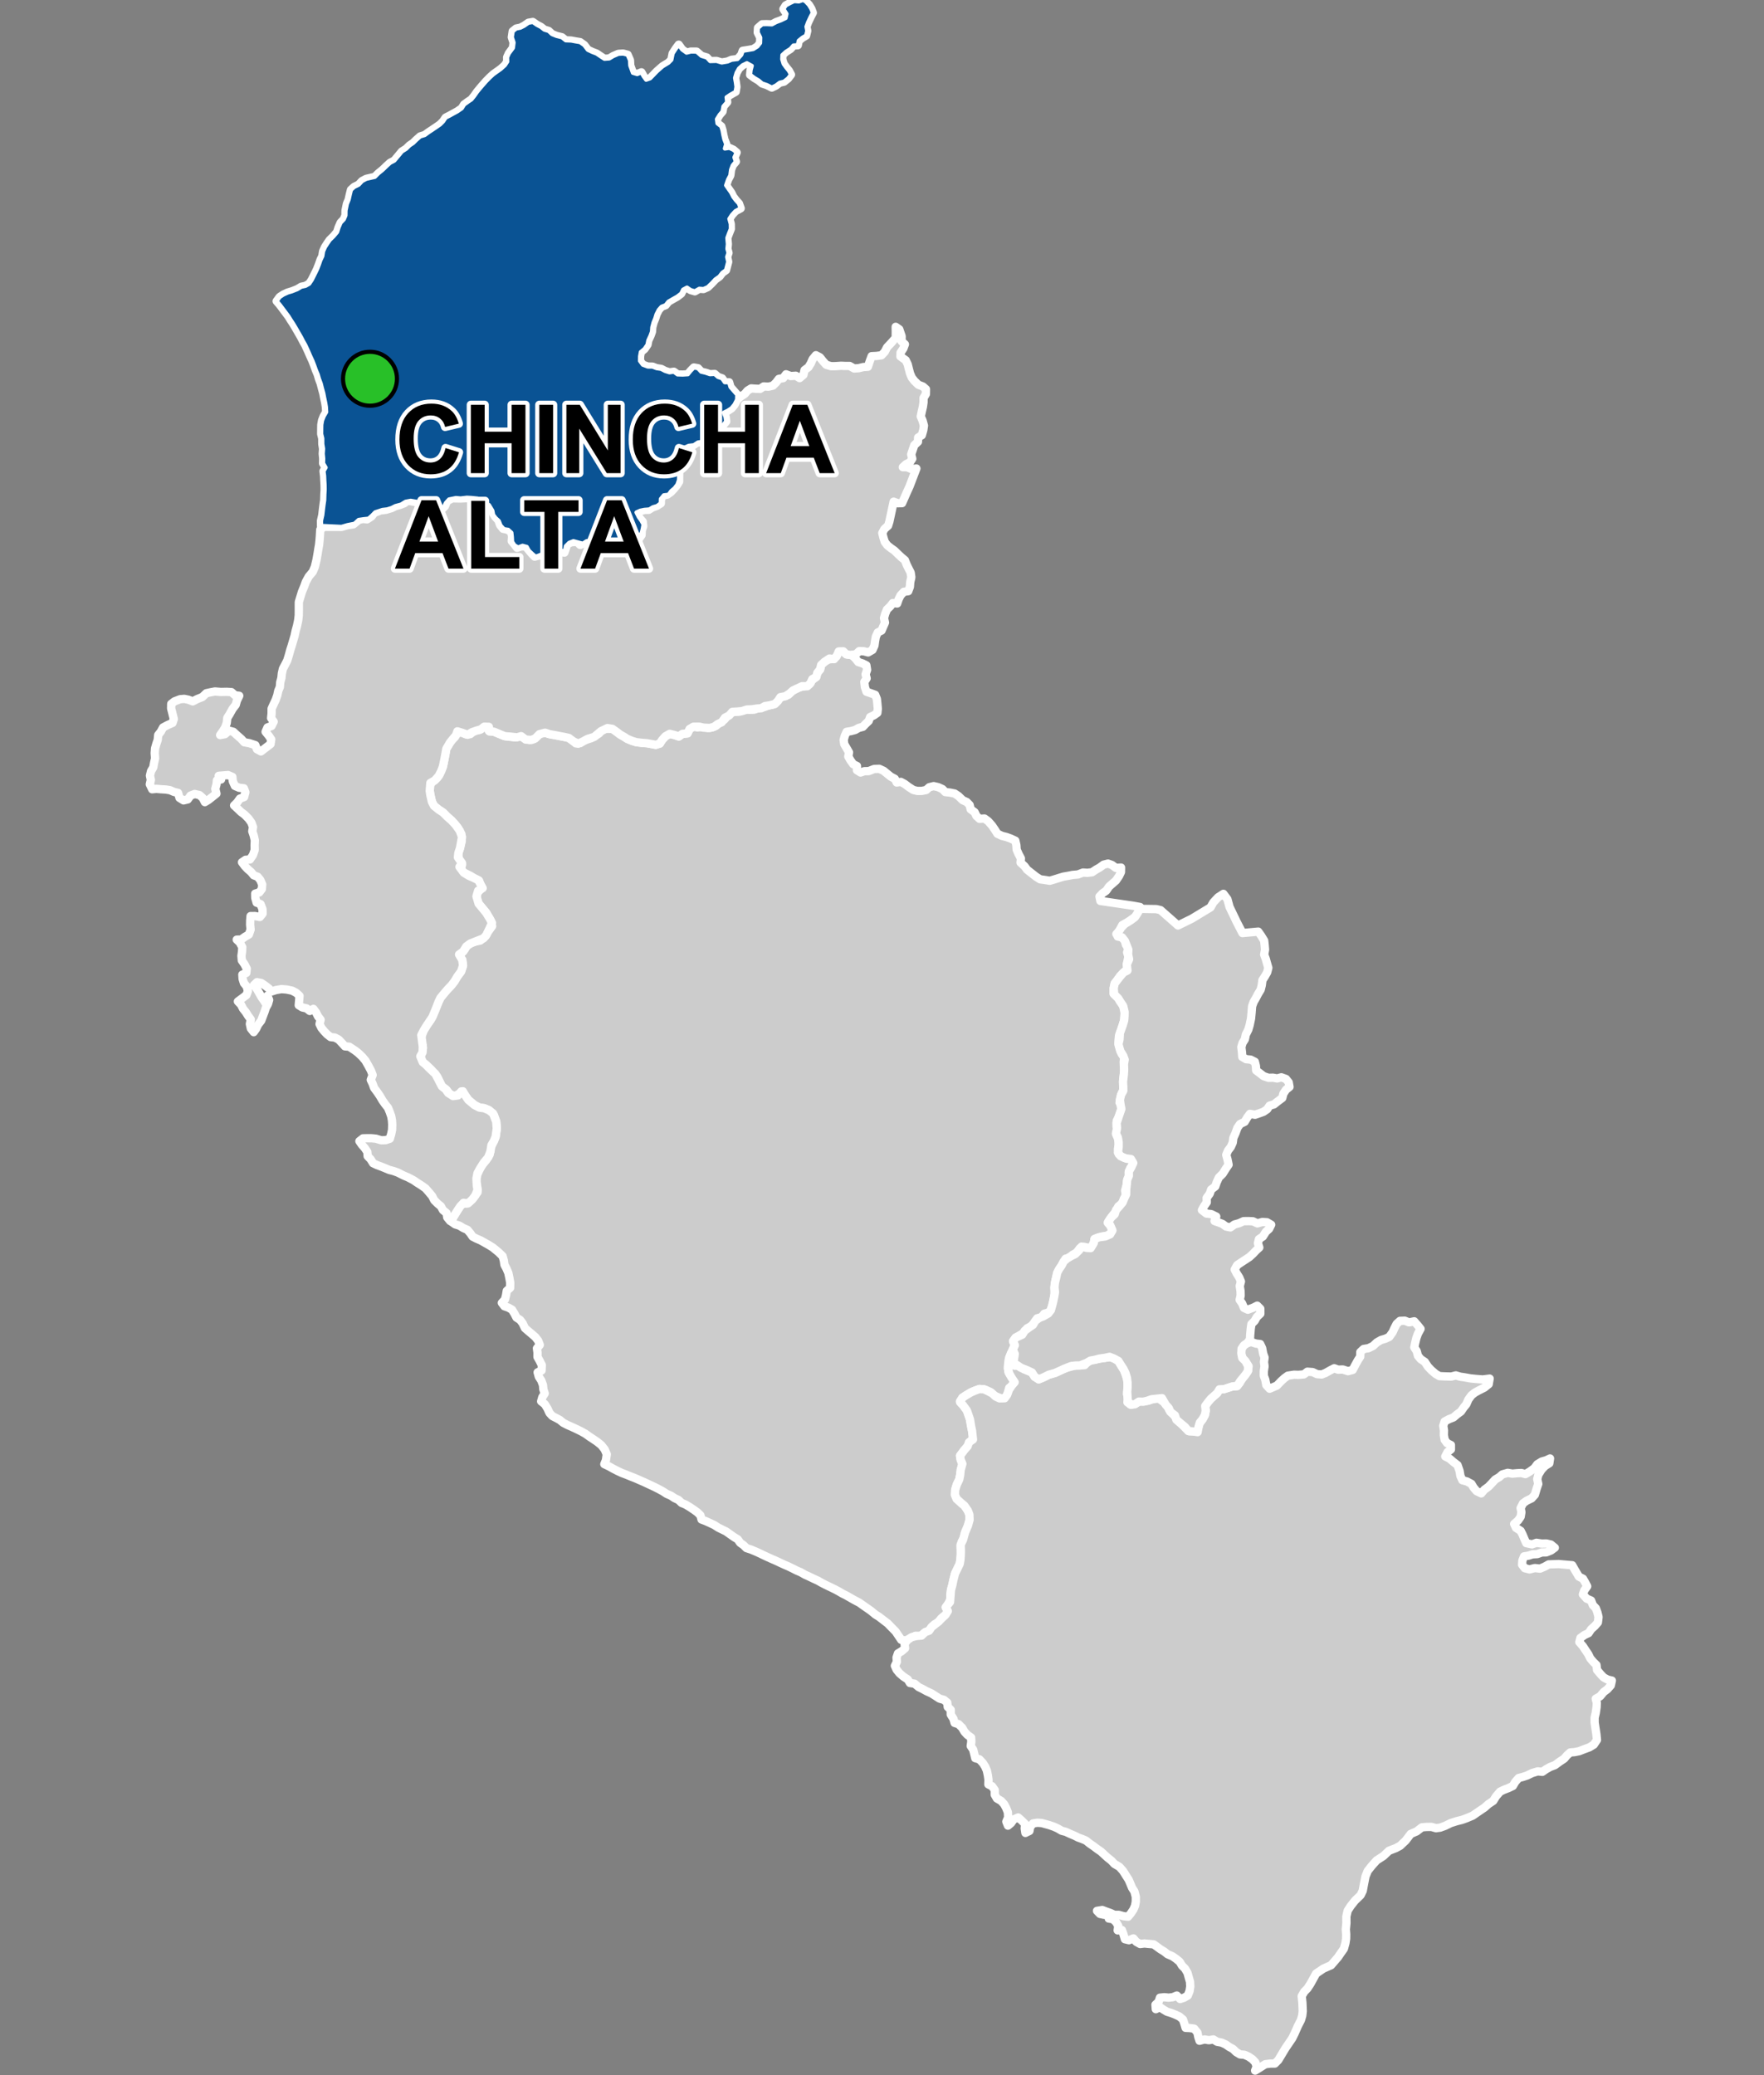 <?xml version="1.0" encoding="UTF-8"?>
<svg width="425pt" height="500pt" version="1.1" viewBox="0 0 425 500" xmlns="http://www.w3.org/2000/svg">
<rect x="0" y="0" width="425" height="500" fill="#808080" stroke="none"/>
<g id="a">
<rect width="425" height="500" fill="none"/>
<path d="m203.99 157.69 0.055 0.004 1.215 0.16 0.836 0.812 0.691 0.855 1 0.324 0.949 0.465 0.168 1.098-0.359 1.07 0.258 0.969-0.562 0.867 0.141 1.238 0.387 1.129 0.996 0.336 1.09 0.395 0.406 1 0.117 1.109 0.109 1.246-0.105 0.996-0.824 0.59-0.914 0.418-0.348 0.945-0.73 0.691-0.695 0.73-0.973 0.254-0.867 0.496-1.008 0.273-1.047 0.172-0.43 0.949-0.285 1.012 0.152 1.023 0.602 1.023 0.535 0.941-0.172 1.012 0.539 0.926 0.648 0.91 0.906 0.441-0.016 1.016 0.875 0.555 0.945-0.328 1.012-0.008 1.309-0.516 1.242-0.043 1.059 0.488 0.883 0.727 0.832 0.672 0.977 0.52 0.453 0.891 1.008-0.145 0.891 0.484 0.969 0.73 1.141 0.734 0.992 0.234 1.051-0.012 1.043-0.211 0.758-0.68 1.059-0.262 1.09 0.254 1.004 0.457 0.707 0.727 1.133 0.125 1.121 0.223 0.918 0.621 1.016 0.988 0.953 0.426 0.715 0.723 0.258 1.051 0.949 0.691 0.434 0.914 0.746 0.68 1.191-0.074 0.906 0.664 0.934 1.059 0.676 1 0.609 0.949 1.074 0.508 1.125 0.285 1.016 0.371 1.094 0.508 0.246 1.074 0.078 1.094 0.469 1.062 0.551 1.043-0.086 1.012 0.957 0.859 0.617 0.84 1.328 1.047 0.824 0.641 0.988 0.633 1.035 0.141 1.297 0.207 1.148-0.336 1.129-0.355 1.008-0.301 1.113-0.191 1.117-0.219 1.258-0.109 1.238-0.469 1.031 0.074 1.145-0.141 0.926-0.625 0.875-0.492 0.992-0.715 1.047-0.262 0.953 0.344 0.926 0.691 1.262-0.074-0.027 1.094-0.449 0.938-0.75 1.102-0.781 0.676-0.891 0.781-0.664 0.977-0.875 0.609-0.758 0.801 0.211 1.066 7.922 1.16 1.637 0.301-0.32 1.059-0.715 1.16-0.793 0.645-1.23 0.859-1.219 0.633-0.688 1.348-0.738 0.816 1.07 0.676 0.934 0.605 0.289 1.266 0.723 0.797-0.426 1.07 0.316 1.035-0.398 1.867 0.199 1.125-0.977 0.812-0.828 0.848-0.656 0.953-0.66 0.844-0.234 1.141-0.035 1.301 0.938 0.645 0.562 1.105 0.633 0.832 0.43 0.953 0.117 1.312-0.121 1.621-0.406 1.309-0.348 1.094-0.477 1.191-0.152 1.578 0.281 1.414 0.492 1.477 0.641 0.852-0.137 1.07 0.047 1.066 0.078 1.133-0.25 2.098 0.055 1.031 0.027 1.332-0.477 1.039-0.301 1.105-0.18 1.016 0.551 0.855-0.254 1.273-0.488 1.32-0.492 0.949-0.043 1.395 0.176 0.996-0.176 1.055 0.465 1 0.047 1.309-0.184 1.086 0.215 1.195 1.059 0.758 1.004 0.355 1.336 0.113 0.102 1.203-0.73 0.918-0.391 1.066 0.047 1.141-0.441 0.953-0.125 1.066-0.344 1.191 0.207 1.129-0.488 0.875-0.453 1.102-0.91 0.719-0.535 1.242-0.691 0.742-0.773 1.039-0.539 0.902 0.914 1.074 0.105 1.199-1.035 0.824-1.207 0.18-1.004 0.273-0.973 0.398-0.23 1.461-0.812 0.742-1.422-0.336-1.035 0.312-0.82 1.066-0.977 0.555-0.605 0.805-1.051 0.109-0.566 0.961-0.512 0.965-0.535 0.855-0.473 0.973-0.246 1.082-0.219 1.117-0.148 1.094 0.035 1.496-0.188 1.117-0.398 1.902-0.57 1.316-1.324 0.379-0.66 0.879-1.043 0.23-0.562 0.891-0.91 1.043-0.961 0.48-0.668 1.035-2.102 1.203-0.609 0.859 0.43 0.957-0.484 1.039-0.5 0.992-0.516 1.555-0.168 1.492 0.113 1.383 0.586 0.875 0.762 1.164-0.188 1.09-0.965 0.699-0.27 1.059-0.383 1.086-0.938 0.5-0.977-0.34-1.09-0.43-0.801-0.84-1.305-0.594-1.336-0.188-1.145 0.41-0.973 0.422-1.141 0.676-0.906 0.602-0.598 0.875 0.758 0.949 0.941 1.293 0.723 2.117 0.199 1.062 0.301 1.664 0.289 1.617-0.652 1.07-0.707 1.051-0.805 0.918-1.023 1.375 0.164 1 0.406 0.934-0.285 1.211-0.238 1.414-0.223 1.121-0.621 1.312-0.34 1.129-0.074 1.316 0.41 0.957 1.035 0.941 0.816 0.672 0.824 1.188 0.375 0.961 0.051 1.289-0.398 1.414-0.707 1.66-0.164 1.148-0.602 0.98-0.297 1.09 0.055 1.996-0.082 1.262-0.184 1.055-0.629 1.312-0.496 1.023-0.285 1.211-0.336 1.441-0.355 1.309-0.152 1.027 0.066 1.211-0.633 1.152-0.512 0.875 0.59 1.043-0.801 0.797-0.969 0.766-0.621 0.938-0.941 0.453-0.746 0.703-0.57 0.859-1.191 0.559-0.859 0.777-1.219-0.129-1.023 0.559-1.379 0.57-1.043-0.156-0.625-0.926-0.711-1.062-0.965-0.977-0.949-0.98-0.836-0.637-1.25-0.961-0.898-0.562-1.051-0.871-0.891-0.625-0.84-0.582-1.066-0.758-1.352-0.711-0.953-0.551-0.902-0.512-0.902-0.449-0.871-0.512-0.883-0.473-1.215-0.594-0.973-0.461-1-0.512-0.898-0.516-1.082-0.496-1.086-0.523-0.973-0.438-1.027-0.586-0.973-0.414-0.961-0.488-1.074-0.52-0.922-0.391-1.035-0.48-1.133-0.531-1.055-0.457-1.031-0.465-0.938-0.441-0.988-0.477-0.918-0.41-0.984-0.406-1.062-0.34-0.715-0.703-0.824-0.59-0.582-0.836-0.891-0.535-1.039-0.734-0.863-0.617-0.996-0.488-0.906-0.445-0.93-0.605-1.031-0.484-1.098-0.496-0.961-0.363-0.262-1-0.719-0.707-0.828-0.602-1.059-0.707-0.941-0.566-0.996-0.414-0.738-0.711-0.941-0.434-0.91-0.602-0.984-0.426-0.887-0.582-0.91-0.5-1.172-0.598-1.074-0.496-1.332-0.629-1.234-0.535-0.977-0.43-1.023-0.398-1.141-0.469-1.09-0.414-0.941-0.434-1.148-0.594-0.902-0.512-1.211-0.574 0.387-0.957 0.203-1.426-0.508-1.172-0.805-1.031-1.008-0.805-0.898-0.613-0.883-0.578-1.086-0.773-1.039-0.578-1.219-0.594-1.051-0.488-0.969-0.418-1.039-0.547-0.812-0.672-0.883-0.473-0.91-0.469-0.691-0.746-0.465-1.035-0.664-1.078-0.879-0.688 0.285-1 0.574-0.898-0.328-1-0.086-1.016-0.41-1.098-0.594-0.926-0.289-1.043 0.949-0.438 0.059-1.309-0.508-1.016-0.535-0.953 0.004-1.062-0.133-1.004 0.684-0.824-0.391-1.027-0.672-0.859-0.844-0.734-0.914-0.77-0.758-0.66-0.543-1.16-0.617-0.82-0.883-0.57-0.457-0.898-0.605-0.992-0.883-0.504-0.953-0.324-0.621-0.824 0.738-0.785 0.281-1.09 0.164-1.016 0.812-0.723 0.023-1.25-0.211-1.18-0.238-1.141-0.422-1.004-0.523-0.984-0.148-1.047-0.293-1.031-0.949-0.922-1.395-1.148-1.031-0.641-1.887-1.066-1.062-0.461-0.891-0.457-0.57-0.82-0.703-0.836-0.922-0.395-1.023-0.609-0.992-0.305-0.859-0.609 0.359-1.059 0.754-1.234 0.645-1.035 0.551-1.082h1.238l1.105-0.766 0.789-0.855 0.812-1.105-0.059-1.16-0.246-1.277 0.094-1.492 0.57-1.301 0.637-1.238 0.984-1.141 0.918-1.43 0.191-1.555 0.855-1.777 0.402-1.004 0.281-1.98-0.137-1.672-0.527-1.52-1.207-1.219-1.172-0.492-1.137-0.141-1.188-0.613-1.504-1.258-0.691-0.973-0.609-1.078-1.035 0.711-1.043 0.469-1.109-0.531-0.711-0.973-1.152-0.879-1.102-2.289-1.582-1.84-1.145-1.062-0.785-0.645-0.523-1.027 0.219-1.062 0.359-1.301-0.469-2.473 0.66-1.801 0.793-1.273 0.859-1.203 0.945-2.074 0.996-2.394 0.445-0.902 0.668-0.844 0.629-0.816 0.898-0.887 1.172-1.414 0.672-1.133 0.922-1.254 0.461-1.387-0.18-1.367-0.887-0.898 0.832-0.887 0.656-0.766 0.562-0.957 1.449-0.801 1.715-0.352 1.242-1.035 0.617-1.062 1.004-1.379-0.281-1.199-1.168-2.066-1.809-2.18-0.504-1.32 0.215-1.305 0.863-0.871-0.172-1.031-0.293-0.98-1.066-0.504-0.984-0.656-1.641-0.801-0.852-0.652 0.434-1.168-0.828-1.57-0.051-1.332 0.41-1.211 0.414-1.684-0.098-1.66-0.863-1.539-1.48-1.715-1.09-0.961-0.938-0.957-1.164-0.777-1.059-0.863-0.492-0.953-0.387-1.656-0.145-1.016-0.082-1.238 0.738-0.902 1.125-0.926 0.609-0.902 0.77-1.809 0.293-1.398 0.293-1.512 0.25-1.422 0.691-1.168 0.613-0.902 0.742-0.727 0.461-0.891 1.086-0.324 1.086 0.508 1.086-0.023 1.145-0.91 1.055-0.105 1.16-0.789 1.031-0.145 0.059 1.125 1.238 0.211 1.418 0.602 1.215 0.492 1.125 0.141 1.328 0.16 1.062-0.414 1.059 0.539 1.375 0.484 1.094-0.211 1.312-1.191 0.988-0.426 1.445 0.438 1.16 0.203 2.406 0.457 1.086 0.25 0.824 0.574 0.855 0.738 1.098-0.082 0.816-0.59 1.789-0.578 1.875-1.129 1.059-1.152 2.18 0.031 0.945 0.668 0.922 0.703 0.883 0.5 0.848 0.543 1.078 0.453 1.039 0.324 1.457 0.18 1.117 0.078 1.137 0.203 1.016 0.191 0.961-0.285 0.578-0.902 0.785-0.879 1.027-0.586 1.199 0.301 1.004 0.336 0.867-0.625 1.219-0.117 0.508-1.066 0.922-0.543 1 0.188 1.117-0.172 1.352 0.285 1.031-0.125 0.977-0.406 0.727-0.727 1.207-0.695 0.711-0.867 0.672-0.781 1.203-0.281 1.133-0.043 1.215-0.625 1.043 0.18 1.242-0.031 1.184-0.453 1.223-0.16 1.078-0.414 1.145-0.23 0.895-0.711 0.562-0.863 1.012-0.367 1.133-0.391 0.758-0.777 0.961-0.586 0.961-0.453 1.402-0.277 0.984-0.441 0.629-0.969 1.035-0.789 0.273-1.023 0.664-0.793 0.25-1.086 0.801-0.746 0.941-0.578 1.145-0.109 0.828-0.656 0.387-0.961 0.789-0.629 0.871 0.879z" fill="#ccc" fill-rule="evenodd"/>
<path d="m203.99 157.69 0.055 0.004 1.215 0.16 0.836 0.812 0.691 0.855 1 0.324 0.949 0.465 0.168 1.098-0.359 1.07 0.258 0.969-0.562 0.867 0.141 1.238 0.387 1.129 0.996 0.336 1.09 0.395 0.406 1 0.117 1.109 0.109 1.246-0.105 0.996-0.824 0.59-0.914 0.418-0.348 0.945-0.73 0.691-0.695 0.73-0.973 0.254-0.867 0.496-1.008 0.273-1.047 0.172-0.43 0.949-0.285 1.012 0.152 1.023 0.602 1.023 0.535 0.941-0.172 1.012 0.539 0.926 0.648 0.91 0.906 0.441-0.016 1.016 0.875 0.555 0.945-0.328 1.012-0.008 1.309-0.516 1.242-0.043 1.059 0.488 0.883 0.727 0.832 0.672 0.977 0.52 0.453 0.891 1.008-0.145 0.891 0.484 0.969 0.73 1.141 0.734 0.992 0.234 1.051-0.012 1.043-0.211 0.758-0.68 1.059-0.262 1.09 0.254 1.004 0.457 0.707 0.727 1.133 0.125 1.121 0.223 0.918 0.621 1.016 0.988 0.953 0.426 0.715 0.723 0.258 1.051 0.949 0.691 0.434 0.914 0.746 0.68 1.191-0.074 0.906 0.664 0.934 1.059 0.676 1 0.609 0.949 1.074 0.508 1.125 0.285 1.016 0.371 1.094 0.508 0.246 1.074 0.078 1.094 0.469 1.062 0.551 1.043-0.086 1.012 0.957 0.859 0.617 0.84 1.328 1.047 0.824 0.641 0.988 0.633 1.035 0.141 1.297 0.207 1.148-0.336 1.129-0.355 1.008-0.301 1.113-0.191 1.117-0.219 1.258-0.109 1.238-0.469 1.031 0.074 1.145-0.141 0.926-0.625 0.875-0.492 0.992-0.715 1.047-0.262 0.953 0.344 0.926 0.691 1.262-0.074-0.027 1.094-0.449 0.938-0.75 1.102-0.781 0.676-0.891 0.781-0.664 0.977-0.875 0.609-0.758 0.801 0.211 1.066 7.922 1.16 1.637 0.301-0.32 1.059-0.715 1.16-0.793 0.645-1.23 0.859-1.219 0.633-0.688 1.348-0.738 0.816 1.07 0.676 0.934 0.605 0.289 1.266 0.723 0.797-0.426 1.07 0.316 1.035-0.398 1.867 0.199 1.125-0.977 0.812-0.828 0.848-0.656 0.953-0.66 0.844-0.234 1.141-0.035 1.301 0.938 0.645 0.562 1.105 0.633 0.832 0.43 0.953 0.117 1.312-0.121 1.621-0.406 1.309-0.348 1.094-0.477 1.191-0.152 1.578 0.281 1.414 0.492 1.477 0.641 0.852-0.137 1.07 0.047 1.066 0.078 1.133-0.25 2.098 0.055 1.031 0.027 1.332-0.477 1.039-0.301 1.105-0.18 1.016 0.551 0.855-0.254 1.273-0.488 1.32-0.492 0.949-0.043 1.395 0.176 0.996-0.176 1.055 0.465 1 0.047 1.309-0.184 1.086 0.215 1.195 1.059 0.758 1.004 0.355 1.336 0.113 0.102 1.203-0.73 0.918-0.391 1.066 0.047 1.141-0.441 0.953-0.125 1.066-0.344 1.191 0.207 1.129-0.488 0.875-0.453 1.102-0.91 0.719-0.535 1.242-0.691 0.742-0.773 1.039-0.539 0.902 0.914 1.074 0.105 1.199-1.035 0.824-1.207 0.18-1.004 0.273-0.973 0.398-0.23 1.461-0.812 0.742-1.422-0.336-1.035 0.312-0.82 1.066-0.977 0.555-0.605 0.805-1.051 0.109-0.566 0.961-0.512 0.965-0.535 0.855-0.473 0.973-0.246 1.082-0.219 1.117-0.148 1.094 0.035 1.496-0.188 1.117-0.398 1.902-0.57 1.316-1.324 0.379-0.66 0.879-1.043 0.23-0.562 0.891-0.91 1.043-0.961 0.48-0.668 1.035-2.102 1.203-0.609 0.859 0.43 0.957-0.484 1.039-0.5 0.992-0.516 1.555-0.168 1.492 0.113 1.383 0.586 0.875 0.762 1.164-0.188 1.09-0.965 0.699-0.27 1.059-0.383 1.086-0.938 0.5-0.977-0.34-1.09-0.43-0.801-0.84-1.305-0.594-1.336-0.188-1.145 0.41-0.973 0.422-1.141 0.676-0.906 0.602-0.598 0.875 0.758 0.949 0.941 1.293 0.723 2.117 0.199 1.062 0.301 1.664 0.289 1.617-0.652 1.07-0.707 1.051-0.805 0.918-1.023 1.375 0.164 1 0.406 0.934-0.285 1.211-0.238 1.414-0.223 1.121-0.621 1.312-0.34 1.129-0.074 1.316 0.41 0.957 1.035 0.941 0.816 0.672 0.824 1.188 0.375 0.961 0.051 1.289-0.398 1.414-0.707 1.66-0.164 1.148-0.602 0.98-0.297 1.09 0.055 1.996-0.082 1.262-0.184 1.055-0.629 1.312-0.496 1.023-0.285 1.211-0.336 1.441-0.355 1.309-0.152 1.027 0.066 1.211-0.633 1.152-0.512 0.875 0.59 1.043-0.801 0.797-0.969 0.766-0.621 0.938-0.941 0.453-0.746 0.703-0.57 0.859-1.191 0.559-0.859 0.777-1.219-0.129-1.023 0.559-1.379 0.57-1.043-0.156-0.625-0.926-0.711-1.062-0.965-0.977-0.949-0.98-0.836-0.637-1.25-0.961-0.898-0.562-1.051-0.871-0.891-0.625-0.84-0.582-1.066-0.758-1.352-0.711-0.953-0.551-0.902-0.512-0.902-0.449-0.871-0.512-0.883-0.473-1.215-0.594-0.973-0.461-1-0.512-0.898-0.516-1.082-0.496-1.086-0.523-0.973-0.438-1.027-0.586-0.973-0.414-0.961-0.488-1.074-0.52-0.922-0.391-1.035-0.48-1.133-0.531-1.055-0.457-1.031-0.465-0.938-0.441-0.988-0.477-0.918-0.41-0.984-0.406-1.062-0.34-0.715-0.703-0.824-0.59-0.582-0.836-0.891-0.535-1.039-0.734-0.863-0.617-0.996-0.488-0.906-0.445-0.93-0.605-1.031-0.484-1.098-0.496-0.961-0.363-0.262-1-0.719-0.707-0.828-0.602-1.059-0.707-0.941-0.566-0.996-0.414-0.738-0.711-0.941-0.434-0.91-0.602-0.984-0.426-0.887-0.582-0.91-0.5-1.172-0.598-1.074-0.496-1.332-0.629-1.234-0.535-0.977-0.43-1.023-0.398-1.141-0.469-1.09-0.414-0.941-0.434-1.148-0.594-0.902-0.512-1.211-0.574 0.387-0.957 0.203-1.426-0.508-1.172-0.805-1.031-1.008-0.805-0.898-0.613-0.883-0.578-1.086-0.773-1.039-0.578-1.219-0.594-1.051-0.488-0.969-0.418-1.039-0.547-0.812-0.672-0.883-0.473-0.91-0.469-0.691-0.746-0.465-1.035-0.664-1.078-0.879-0.688 0.285-1 0.574-0.898-0.328-1-0.086-1.016-0.41-1.098-0.594-0.926-0.289-1.043 0.949-0.438 0.059-1.309-0.508-1.016-0.535-0.953 0.004-1.062-0.133-1.004 0.684-0.824-0.391-1.027-0.672-0.859-0.844-0.734-0.914-0.77-0.758-0.66-0.543-1.16-0.617-0.82-0.883-0.57-0.457-0.898-0.605-0.992-0.883-0.504-0.953-0.324-0.621-0.824 0.738-0.785 0.281-1.09 0.164-1.016 0.812-0.723 0.023-1.25-0.211-1.18-0.238-1.141-0.422-1.004-0.523-0.984-0.148-1.047-0.293-1.031-0.949-0.922-1.395-1.148-1.031-0.641-1.887-1.066-1.062-0.461-0.891-0.457-0.57-0.82-0.703-0.836-0.922-0.395-1.023-0.609-0.992-0.305-0.859-0.609 0.359-1.059 0.754-1.234 0.645-1.035 0.551-1.082h1.238l1.105-0.766 0.789-0.855 0.812-1.105-0.059-1.16-0.246-1.277 0.094-1.492 0.57-1.301 0.637-1.238 0.984-1.141 0.918-1.43 0.191-1.555 0.855-1.777 0.402-1.004 0.281-1.98-0.137-1.672-0.527-1.52-1.207-1.219-1.172-0.492-1.137-0.141-1.188-0.613-1.504-1.258-0.691-0.973-0.609-1.078-1.035 0.711-1.043 0.469-1.109-0.531-0.711-0.973-1.152-0.879-1.102-2.289-1.582-1.84-1.145-1.062-0.785-0.645-0.523-1.027 0.219-1.062 0.359-1.301-0.469-2.473 0.66-1.801 0.793-1.273 0.859-1.203 0.945-2.074 0.996-2.394 0.445-0.902 0.668-0.844 0.629-0.816 0.898-0.887 1.172-1.414 0.672-1.133 0.922-1.254 0.461-1.387-0.18-1.367-0.887-0.898 0.832-0.887 0.656-0.766 0.562-0.957 1.449-0.801 1.715-0.352 1.242-1.035 0.617-1.062 1.004-1.379-0.281-1.199-1.168-2.066-1.809-2.18-0.504-1.32 0.215-1.305 0.863-0.871-0.172-1.031-0.293-0.98-1.066-0.504-0.984-0.656-1.641-0.801-0.852-0.652 0.434-1.168-0.828-1.57-0.051-1.332 0.41-1.211 0.414-1.684-0.098-1.66-0.863-1.539-1.48-1.715-1.09-0.961-0.938-0.957-1.164-0.777-1.059-0.863-0.492-0.953-0.387-1.656-0.145-1.016-0.082-1.238 0.738-0.902 1.125-0.926 0.609-0.902 0.77-1.809 0.293-1.398 0.293-1.512 0.25-1.422 0.691-1.168 0.613-0.902 0.742-0.727 0.461-0.891 1.086-0.324 1.086 0.508 1.086-0.023 1.145-0.91 1.055-0.105 1.16-0.789 1.031-0.145 0.059 1.125 1.238 0.211 1.418 0.602 1.215 0.492 1.125 0.141 1.328 0.16 1.062-0.414 1.059 0.539 1.375 0.484 1.094-0.211 1.312-1.191 0.988-0.426 1.445 0.438 1.16 0.203 2.406 0.457 1.086 0.25 0.824 0.574 0.855 0.738 1.098-0.082 0.816-0.59 1.789-0.578 1.875-1.129 1.059-1.152 2.18 0.031 0.945 0.668 0.922 0.703 0.883 0.5 0.848 0.543 1.078 0.453 1.039 0.324 1.457 0.18 1.117 0.078 1.137 0.203 1.016 0.191 0.961-0.285 0.578-0.902 0.785-0.879 1.027-0.586 1.199 0.301 1.004 0.336 0.867-0.625 1.219-0.117 0.508-1.066 0.922-0.543 1 0.188 1.117-0.172 1.352 0.285 1.031-0.125 0.977-0.406 0.727-0.727 1.207-0.695 0.711-0.867 0.672-0.781 1.203-0.281 1.133-0.043 1.215-0.625 1.043 0.18 1.242-0.031 1.184-0.453 1.223-0.16 1.078-0.414 1.145-0.23 0.895-0.711 0.562-0.863 1.012-0.367 1.133-0.391 0.758-0.777 0.961-0.586 0.961-0.453 1.402-0.277 0.984-0.441 0.629-0.969 1.035-0.789 0.273-1.023 0.664-0.793 0.25-1.086 0.801-0.746 0.941-0.578 1.145-0.109 0.828-0.656 0.387-0.961 0.789-0.629 0.871 0.879 0.383 0.281" fill="none" stroke="#fff" stroke-linecap="round" stroke-linejoin="round" stroke-miterlimit="10" stroke-width="2"/>
<path d="m194.07 0.312 0.066 0.062 0.773 0.812 0.562 0.934 0.359 0.949-0.52 0.984-0.625 1.332-0.387 1.043 0.191 1.008-0.277 1.133-0.891 0.52-0.887 0.727-0.219 1.082-1.047 0.062-0.711 0.82-1.133 0.723-0.82 0.754-0.043 1.02 0.336 1.109 0.594 0.824 0.684 0.844 0.496 0.926-0.703 0.918-0.98 0.781-1.027 0.246-0.918 0.691-0.988 0.48-1.211-0.609-1.121-0.371-0.828-0.703-1.027-0.617-1.035-0.766 0.109-1.125 0.285-1.039-1.176-0.641-1.035 0.504-0.867 0.781-0.578 1.023-0.371 1.25 0.184 1.035 0.148 1.102-0.195 1.195-1.25 0.707-0.926 0.617 0.137 1.172-0.902 1.027-0.223 1.234-0.691 0.801-0.652 1.055 0.133 1.008 0.918 0.711 0.301 0.984 0.176 0.992 0.262 1.152 0.445 1.156-0.32 1.062 1.074-0.16 0.984 0.457 0.773 0.664-0.531 1.164 0.348 1.02-0.758 0.906-0.402 1.062-0.176 1.359-0.547 1.035-0.465 1.355 0.625 0.906 0.602 0.859 0.492 0.98 0.621 0.828 0.746 0.812 0.418 1.156-1.246 0.668-0.852 0.922-0.621 0.949 0.332 1.227 0.02 1.188-0.438 1.098-0.406 1.086 0.125 1.488-0.109 1.129 0.262 0.98-0.324 0.988 0.254 1.16-0.258 0.996-0.27 1.02-0.871 0.613-0.703 0.918-0.992 0.703-0.852 0.918-0.977 0.941-1.031 0.457-1.008-0.07-1.07 0.613-1.027-0.297-0.867-0.602-0.922 0.496-0.469 0.949-0.961 0.738-0.965 0.543-1.145 0.664-0.699 0.863-0.977 0.375-0.66 0.754-0.539 1.051-0.301 0.98-0.41 0.996-0.312 1.16-0.078 1.059-0.348 0.965-0.535 1.152-0.191 1.004-0.715 1.047-0.887 0.723-0.188 1.039-0.02 1.105 0.684 0.922 1.195 0.449 1.133 0.012 0.984 0.379 1.098 0.164 0.938 0.492 1.074 0.344 1.059-0.145 0.879 0.648 1.25 0.039 1.234-0.082 0.656-0.816 0.793-0.809 0.988 0.172 0.781 0.84 1.004 0.234 1.109 0.371 1.141-0.059 0.785 0.711 0.996 0.344 0.656 0.938 1.035 0.012 0.328 1.141 0.781 0.898 0.84 0.965-0.035 1.184-0.621 1.199-0.727 0.875-0.875 0.578-0.953 0.465 0.402 1.059 0.148 1.039-0.625 0.805-1.094 0.613-0.695 0.793-0.938 0.414-0.668 0.906-0.742 0.738-0.938 0.656-1.109 0.18-0.973 0.652-1.234 0.141-0.914 0.414-0.402 0.98 0.754 0.805 0.031 1.098-0.875 0.582-0.594 0.918-0.344 1.23 0.043 1.074-0.043 1.137-0.375 1.098-0.695 0.898-0.812 0.684-0.633 0.875-1.133 0.133-0.723 0.879-0.031 1.047-0.855 0.656-1.027 0.297-0.875 0.535-1.188 0.094-0.98 0.199-0.914 0.414 0.551 1.105 0.645 0.898 0.496 0.898-0.18 1.023-0.246 1.008-0.621 1.059-0.492 0.91-0.234 1.023-0.953 0.625-1.176 0.25-1.105 0.289-1.008 0.383-0.742-0.688-0.926-0.441-1.191-0.129-0.965-0.469-0.812-0.66-1.012-0.324-1.02 0.09-1.012 0.078-0.926 0.613-1.195-0.32-1.074-0.293-1.023 0.402-0.797 0.801-0.191 1.121-1.059 0.066-1.059 0.016-1.02 0.328-1-0.23-1.008 0.48-0.922 0.391-1.027 0.391-0.848-0.727-0.773-0.73-0.516-0.922-1.004-0.277-1.094 0.414-0.863-0.523-0.57-0.852-0.059-1.16-0.113-1.02-0.773-0.707-1.031-0.152-0.801-0.871-0.426-1.094-0.742-0.684-0.613-0.793-0.195-1.008-0.816-1.352-1.789-0.969-0.902-0.59-1.535-0.156-1.098-0.062-1.527 0.18-1.105-0.105-1.664 0.344-0.77 0.852-0.566 1.195-1.055 0.824-1.945-0.387-1.477-0.449-0.66-0.797-1.012-0.609-1.758-0.309-1.219 0.234-1.109 0.684-1.363 0.363-0.93 0.473-1.043 0.32-1.137 0.133-1.734 0.562-0.797 0.82-0.828 0.727-1.141 0.117-1.234 0.18-1.012 0.926-1.68 0.328-1.453 0.422-3.812-0.184-1.102-0.051-0.016-1.207 0.316-1.391 0.148-1.289 0.156-1.234 0.156-1.059 0.043-1.465 0.066-1.086-0.016-1.098-0.07-1.191-0.043-1.027-0.145-1.133 0.508-0.875-0.613-1.023 0.031-1.148-0.117-1.156 0.086-1.199-0.188-1.145-0.008-1.359-0.258-1.051 0.008-1.18 0.02-1.055 0.184-1.047 0.391-0.98 0.598-1.035-0.07-1.199-0.16-1.023-0.238-1.109-0.227-1.18-0.301-1.082-0.328-1.281-0.402-1.078-0.32-1.094-0.426-1.012-0.422-1.176-0.414-1.078-0.52-1.125-0.516-1.184-0.68-1.488-0.559-0.984-0.465-0.906-0.539-0.938-0.734-1.27-0.641-1.078-0.57-0.859-0.547-0.891-0.605-0.812-0.867-1.16-0.68-0.898-0.703-0.809 0.73-1 0.867-0.578 1.078-0.5 0.973-0.285 1.324-0.523 0.969-0.586 1-0.211 0.895-0.508 0.625-0.93 0.781-1.559 0.496-1.023 0.477-1.223 0.34-0.988 0.449-0.926 0.184-1.152 0.453-1.02 0.547-0.855 0.598-0.867 0.887-0.867 0.883-1.031 0.371-1.145 0.488-1.129 0.77-0.812 0.391-0.938 0.016-1.164 0.328-1.602 0.43-1.047 0.27-1.215 0.281-1.133 0.754-0.691 1.109-0.547 0.809-0.875 1-0.531 0.977-0.227 1.094-0.25 0.879-0.879 0.992-0.805 0.945-0.91 0.871-0.797 1.008-0.527 1.031-1.227 0.809-0.98 1.031-0.652 0.812-0.809 0.859-0.574 0.719-0.711 0.984-0.879 1.098-0.336 0.887-0.656 0.863-0.566 1-0.68 0.938-0.645 0.738-0.746 0.609-0.906 0.953-0.484 0.992-0.547 0.883-0.484 1.047-0.723 0.578-0.922 0.895-0.648 0.852-0.57 0.684-0.855 0.691-0.984 0.77-0.941 0.711-0.82 0.676-0.77 0.883-0.902 0.863-0.797 0.922-0.656 0.891-0.637 0.984-0.895 0.551-0.844-0.023-1.051 0.418-0.938 0.98-1.324 0.16-1.293-0.426-1.277 0.211-1.426 0.848-0.676 1-0.199 0.91-0.465 1.039-0.727 1.047-0.184 0.992 0.691 0.969 0.508 0.805 0.645 1.047 0.316 0.816 0.766 1.09 0.434 1.293 0.324 0.926 0.738 1.297 0.051 1.043 0.195 1.109 0.184 1.016 0.723 0.852 1.133 1.055 0.5 1.055 0.406 1.047 0.711 0.855 0.551 1.16-0.086 0.934-0.566 1.25-0.543 1.148-0.07 1.074 0.281 0.574 1.309 0.074 1.301 0.633 1.746 1.031 0.309 1.02-0.426 0.523 0.941 0.621 0.844 0.957-0.34 1.676-1.73 1.336-1.172 1.41-0.852 0.699-0.715 0.305-1.523 0.809-1.238 0.648-0.875 0.832 1.164 1.059 0.758 1.016-0.258 1.395 0.008 1.18 1.023 1.285 0.383 0.816 0.875 1.523-0.039 1.258 0.383 1.422-0.246 0.961-0.414 1.414-0.172 0.922-1.02 0.348-0.973 1.23-0.191 1.305-0.227 1.008-0.641 0.637-0.816 0.039-1.316-0.609-1.23 0.062-1.094 1.008-0.879 1.062-0.027 1.277 0.055 1.043-0.559 1.148-0.426 1.117-0.543 0.223-1.008-0.742-1.16 0.551-0.879 1.109-0.598 0.938-0.441 1.121 0.09 0.984-0.363z" fill="#ccc" fill-rule="evenodd"/>
<path d="m194.07 0.312 0.066 0.062 0.773 0.812 0.562 0.934 0.359 0.949-0.52 0.984-0.625 1.332-0.387 1.043 0.191 1.008-0.277 1.133-0.891 0.52-0.887 0.727-0.219 1.082-1.047 0.062-0.711 0.82-1.133 0.723-0.82 0.754-0.043 1.02 0.336 1.109 0.594 0.824 0.684 0.844 0.496 0.926-0.703 0.918-0.98 0.781-1.027 0.246-0.918 0.691-0.988 0.48-1.211-0.609-1.121-0.371-0.828-0.703-1.027-0.617-1.035-0.766 0.109-1.125 0.285-1.039-1.176-0.641-1.035 0.504-0.867 0.781-0.578 1.023-0.371 1.25 0.184 1.035 0.148 1.102-0.195 1.195-1.25 0.707-0.926 0.617 0.137 1.172-0.902 1.027-0.223 1.234-0.691 0.801-0.652 1.055 0.133 1.008 0.918 0.711 0.301 0.984 0.176 0.992 0.262 1.152 0.445 1.156-0.32 1.062 1.074-0.16 0.984 0.457 0.773 0.664-0.531 1.164 0.348 1.02-0.758 0.906-0.402 1.062-0.176 1.359-0.547 1.035-0.465 1.355 0.625 0.906 0.602 0.859 0.492 0.98 0.621 0.828 0.746 0.812 0.418 1.156-1.246 0.668-0.852 0.922-0.621 0.949 0.332 1.227 0.02 1.188-0.438 1.098-0.406 1.086 0.125 1.488-0.109 1.129 0.262 0.98-0.324 0.988 0.254 1.16-0.258 0.996-0.27 1.02-0.871 0.613-0.703 0.918-0.992 0.703-0.852 0.918-0.977 0.941-1.031 0.457-1.008-0.07-1.07 0.613-1.027-0.297-0.867-0.602-0.922 0.496-0.469 0.949-0.961 0.738-0.965 0.543-1.145 0.664-0.699 0.863-0.977 0.375-0.66 0.754-0.539 1.051-0.301 0.98-0.41 0.996-0.312 1.16-0.078 1.059-0.348 0.965-0.535 1.152-0.191 1.004-0.715 1.047-0.887 0.723-0.188 1.039-0.02 1.105 0.684 0.922 1.195 0.449 1.133 0.012 0.984 0.379 1.098 0.164 0.938 0.492 1.074 0.344 1.059-0.145 0.879 0.648 1.25 0.039 1.234-0.082 0.656-0.816 0.793-0.809 0.988 0.172 0.781 0.84 1.004 0.234 1.109 0.371 1.141-0.059 0.785 0.711 0.996 0.344 0.656 0.938 1.035 0.012 0.328 1.141 0.781 0.898 0.84 0.965-0.035 1.184-0.621 1.199-0.727 0.875-0.875 0.578-0.953 0.465 0.402 1.059 0.148 1.039-0.625 0.805-1.094 0.613-0.695 0.793-0.938 0.414-0.668 0.906-0.742 0.738-0.938 0.656-1.109 0.18-0.973 0.652-1.234 0.141-0.914 0.414-0.402 0.98 0.754 0.805 0.031 1.098-0.875 0.582-0.594 0.918-0.344 1.23 0.043 1.074-0.043 1.137-0.375 1.098-0.695 0.898-0.812 0.684-0.633 0.875-1.133 0.133-0.723 0.879-0.031 1.047-0.855 0.656-1.027 0.297-0.875 0.535-1.188 0.094-0.98 0.199-0.914 0.414 0.551 1.105 0.645 0.898 0.496 0.898-0.18 1.023-0.246 1.008-0.621 1.059-0.492 0.91-0.234 1.023-0.953 0.625-1.176 0.25-1.105 0.289-1.008 0.383-0.742-0.688-0.926-0.441-1.191-0.129-0.965-0.469-0.812-0.66-1.012-0.324-1.02 0.09-1.012 0.078-0.926 0.613-1.195-0.32-1.074-0.293-1.023 0.402-0.797 0.801-0.191 1.121-1.059 0.066-1.059 0.016-1.02 0.328-1-0.23-1.008 0.48-0.922 0.391-1.027 0.391-0.848-0.727-0.773-0.73-0.516-0.922-1.004-0.277-1.094 0.414-0.863-0.523-0.57-0.852-0.059-1.16-0.113-1.02-0.773-0.707-1.031-0.152-0.801-0.871-0.426-1.094-0.742-0.684-0.613-0.793-0.195-1.008-0.816-1.352-1.789-0.969-0.902-0.59-1.535-0.156-1.098-0.062-1.527 0.18-1.105-0.105-1.664 0.344-0.77 0.852-0.566 1.195-1.055 0.824-1.945-0.387-1.477-0.449-0.66-0.797-1.012-0.609-1.758-0.309-1.219 0.234-1.109 0.684-1.363 0.363-0.93 0.473-1.043 0.32-1.137 0.133-1.734 0.562-0.797 0.82-0.828 0.727-1.141 0.117-1.234 0.18-1.012 0.926-1.68 0.328-1.453 0.422-3.812-0.184-1.102-0.051-0.016-1.207 0.316-1.391 0.148-1.289 0.156-1.234 0.156-1.059 0.043-1.465 0.066-1.086-0.016-1.098-0.07-1.191-0.043-1.027-0.145-1.133 0.508-0.875-0.613-1.023 0.031-1.148-0.117-1.156 0.086-1.199-0.188-1.145-0.008-1.359-0.258-1.051 0.008-1.18 0.02-1.055 0.184-1.047 0.391-0.98 0.598-1.035-0.07-1.199-0.16-1.023-0.238-1.109-0.227-1.18-0.301-1.082-0.328-1.281-0.402-1.078-0.32-1.094-0.426-1.012-0.422-1.176-0.414-1.078-0.52-1.125-0.516-1.184-0.68-1.488-0.559-0.984-0.465-0.906-0.539-0.938-0.734-1.27-0.641-1.078-0.57-0.859-0.547-0.891-0.605-0.812-0.867-1.16-0.68-0.898-0.703-0.809 0.73-1 0.867-0.578 1.078-0.5 0.973-0.285 1.324-0.523 0.969-0.586 1-0.211 0.895-0.508 0.625-0.93 0.781-1.559 0.496-1.023 0.477-1.223 0.34-0.988 0.449-0.926 0.184-1.152 0.453-1.02 0.547-0.855 0.598-0.867 0.887-0.867 0.883-1.031 0.371-1.145 0.488-1.129 0.77-0.812 0.391-0.938 0.016-1.164 0.328-1.602 0.43-1.047 0.27-1.215 0.281-1.133 0.754-0.691 1.109-0.547 0.809-0.875 1-0.531 0.977-0.227 1.094-0.25 0.879-0.879 0.992-0.805 0.945-0.91 0.871-0.797 1.008-0.527 1.031-1.227 0.809-0.98 1.031-0.652 0.812-0.809 0.859-0.574 0.719-0.711 0.984-0.879 1.098-0.336 0.887-0.656 0.863-0.566 1-0.68 0.938-0.645 0.738-0.746 0.609-0.906 0.953-0.484 0.992-0.547 0.883-0.484 1.047-0.723 0.578-0.922 0.895-0.648 0.852-0.57 0.684-0.855 0.691-0.984 0.77-0.941 0.711-0.82 0.676-0.77 0.883-0.902 0.863-0.797 0.922-0.656 0.891-0.637 0.984-0.895 0.551-0.844-0.023-1.051 0.418-0.938 0.98-1.324 0.16-1.293-0.426-1.277 0.211-1.426 0.848-0.676 1-0.199 0.91-0.465 1.039-0.727 1.047-0.184 0.992 0.691 0.969 0.508 0.805 0.645 1.047 0.316 0.816 0.766 1.09 0.434 1.293 0.324 0.926 0.738 1.297 0.051 1.043 0.195 1.109 0.184 1.016 0.723 0.852 1.133 1.055 0.5 1.055 0.406 1.047 0.711 0.855 0.551 1.16-0.086 0.934-0.566 1.25-0.543 1.148-0.07 1.074 0.281 0.574 1.309 0.074 1.301 0.633 1.746 1.031 0.309 1.02-0.426 0.523 0.941 0.621 0.844 0.957-0.34 1.676-1.73 1.336-1.172 1.41-0.852 0.699-0.715 0.305-1.523 0.809-1.238 0.648-0.875 0.832 1.164 1.059 0.758 1.016-0.258 1.395 0.008 1.18 1.023 1.285 0.383 0.816 0.875 1.523-0.039 1.258 0.383 1.422-0.246 0.961-0.414 1.414-0.172 0.922-1.02 0.348-0.973 1.23-0.191 1.305-0.227 1.008-0.641 0.637-0.816 0.039-1.316-0.609-1.23 0.062-1.094 1.008-0.879 1.062-0.027 1.277 0.055 1.043-0.559 1.148-0.426 1.117-0.543 0.223-1.008-0.742-1.16 0.551-0.879 1.109-0.598 0.938-0.441 1.121 0.09 0.984-0.363 0.613 0.312" fill="none" stroke="#fff" stroke-linecap="round" stroke-linejoin="round" stroke-miterlimit="10" stroke-width="2"/>
<path d="m339.4 318.61 0.191 0.004 1.133-0.246 0.812 0.93 0.719 0.895-0.633 1.164-0.371 1.012-0.289 1.207-0.219 1.07 0.586 0.902 0.301 1.141 0.66 0.793 1 0.672 0.727 1.117 0.848 0.898 1 0.855 0.934 0.551 1.184 0.059 1.699 0.047 1.07-0.281 1.059 0.316 1.035 0.148 1.41 0.254 1.156 0.121 1.836 0.145 1.652-0.211-0.23 1.336-1.039 0.84-1.387 0.699-0.926 0.516-0.812 0.645-0.734 1.008-0.488 1.137-0.633 0.773-0.672 0.98-0.934 0.676-0.863 0.746-1.086 0.418-1.051 0.57-0.32 1.02 0.172 1.125-0.027 1.137 0.188 1.121 0.598 0.812 0.91 0.441v1.066l-0.793 0.617-0.559 1.082 1.004 0.504 0.91 0.781 1.035 0.793 0.492 1.418 0.207 1.207 0.469 1.027 1.105 0.293 1.082 0.586 0.508 0.871 0.73 0.871 1.125 0.543 0.762-0.902 0.961-0.695 0.75-0.781 0.887-0.965 0.949-0.559 0.789-0.68 1.293-0.363 1.098 0.191 1.102-0.102 1.074-0.055 0.977 0.266 1.023-0.598 1.129-0.82 0.711-0.961 1.086-0.656 1.043-0.293 0.938-0.441-0.176 1.16-1.031 0.648-0.863 0.91-0.738 1.191-0.277 1.051 0.25 1.176-0.383 1.113-0.434 1.484-0.793 0.879-1.195 0.574-0.863 0.621-0.59 1.133 0.191 1.004-0.18 1.094-0.621 0.914-0.945 0.82 0.438 0.941 1.137 0.734 0.453 0.898 0.457 1.09 0.438 0.969 1.387 0.293 1.07-0.379 1.242 0.191 1.133-0.023 1.09 0.254 0.949 0.766-0.914 0.664-1.145 0.461-1.047 0.012-1.125 0.398-1.121 0.062-0.996 0.316-1.059 0.172-0.402 1.004-0.074 1.004 0.645 0.844 1.148 0.289 1.285-0.324 1.238 0.137 1.059-0.441 1.035-0.578 2.406-0.082 3.269 0.285 0.598 1.066 1.004 1.684 0.988 0.496 0.512 0.875 0.5 0.957-0.688 0.965-0.344 0.988 0.895 1.008 1.078 0.473 0.43 1.109 0.711 0.738 0.391 1.059 0.258 1.059-0.152 1.301-0.738 0.848-0.883 0.789-0.633 0.941-0.973 0.449-0.984 0.703-0.258 1.016 0.867 1 0.602 0.922 0.676 0.988 0.477 0.992 0.699 0.832 0.805 0.785 0.137 1.195 0.867 1.035 0.711 0.75 0.992 0.539 1 0.227-0.262 1.168-0.836 0.941-0.863 0.637-0.883 1.051-1.035 0.574 0.246 0.973-0.047 1.051-0.199 1.383-0.27 1.172v1.148l0.184 1.246 0.238 1.555 0.137 1.402-0.758 1.137-1.09 0.656-1.293 0.473-1.129 0.445-1.148 0.23-1.027 0.082-0.75 0.668-0.719 0.836-1.047 0.691-1.188 0.871-1.094 0.406-1.02 0.57-0.895 0.621-1.113-0.109-1.367 0.418-1.184 0.574-1.008 0.34-1.043 0.273-0.812 0.93-0.578 0.988-1.078 0.512-1.094 0.414-0.914 0.449-0.953 1.105-0.684 1.102-1.16 0.777-0.938 0.832-1.289 0.871-1.586 1.094-1.461 0.609-1.09 0.391-1.312 0.332-1.395 0.445-1.363 0.668-1.207 0.438-0.992 0.133-1.113-0.316-1.242 0.016-1.043 0.094-1.281 0.98-1.414 0.605-1.199 1.582-1.359 1.281-1.039 0.559-1.637 0.633-1.344 1.266-1.621 1.047-1.188 1.316-0.98 1.246-0.531 1.324-0.379 1.93-0.281 1.52-0.52 1.059-1.359 1.309-1.035 1.312-0.715 1.109-0.316 1.379 0.012 1.633-0.145 1.473 0.086 1.16-0.012 1.086-0.164 1.074-0.375 1.363-0.719 1.02-0.695 1.016-1.668 1.938-1.863 0.824-1.746 1.184-1.348 2.453-0.742 1.137-0.766 0.781-0.613 1.066 0.164 1.582 0.086 2.055-0.125 1.078-0.309 1.043-0.73 1.43-0.793 1.801-0.578 1.172-1.664 2.441-1.684 2.805-0.828 0.84-1.07 0.004-1.234 0.152-1.594 1.012-0.867 0.531 0.383-0.969-0.34-1.031-0.715-0.758-0.91-0.617-0.973-0.434-1.082-0.094-0.945-0.57-0.738-0.73-0.941-0.516-0.855-0.594-0.973-0.434-1.086-0.203-0.891-0.562-1.062 0.188-1.059-0.184-1.207 0.32-0.305-0.953-0.199-1-0.789-0.973-1.066-0.141-1-0.043-0.305-1.043-0.32-0.965-0.875-0.734-0.926-0.426-0.992-0.395-1.051-0.324-0.895-0.531-0.836-0.582-0.973 0.496-0.082-1.078 0.762-0.711 0.312-0.977 1.062-0.113 1.035 0.105 1.016-0.113 0.953-0.398 0.797 0.836 0.973-0.32 0.879-0.52 0.43-1.109 0.164-1.062-0.059-1.137-0.293-1.012-0.316-1.137-0.602-1.027-0.727-0.715-0.559-0.938-0.84-0.691-0.867-0.602-1.219-0.527-0.809-0.641-0.895-0.547-1.637-1.191-1.184-0.094-1.027-0.105-1.031 0.129-0.941-0.523-0.695-0.832-1.07 0.438-0.977-0.238-0.359-1.215-0.363-1-1.02 0.082 0.152-1.059-0.523-0.91-0.766-0.734-1.004-0.141-0.023-1.008-1.078 0.102-1.02-0.219-0.719-0.734 1.273-0.207 0.98 0.375 0.996 0.352 0.957 0.445h1.066l1.117 0.316 1.102 0.129 0.645-0.777 0.645-0.957 0.391-0.926 0.18-1 0.004-1.109-0.336-1.309-0.57-0.891-0.395-0.953-0.418-0.969-0.789-1.246-0.574-0.902-0.867-0.977-1.238-0.727-0.676-0.746-0.926-0.73-0.746-0.68-0.844-0.785-0.957-0.656-0.871-0.66-0.953-0.656-0.832-0.676-0.934-0.398-0.953-0.34-0.895-0.453-0.988-0.414-1.098-0.508-1.016-0.27-0.875-0.52-0.953-0.441-1.164-0.398-1.789-0.496-1.059-0.078-1.043 0.164-0.688 0.824-0.184 0.996-0.973 0.473-0.16-1.078 0.102-1.059-0.859-0.863-0.828-0.723-1.102 0.477-0.59 0.852-0.766 0.645-0.391-0.969 0.434-1.008-0.07-1.27-0.395-0.98-0.477-0.91-0.727-0.816-1.043-0.605-0.52-0.914 0.004-1.113-0.641-0.91-0.902-0.453 0.031-1.152-0.145-1.031-0.246-1.156-0.406-0.926-0.535-0.859-0.848-0.914-1-0.27-0.238-1.004-0.258-1.039-0.598-0.902 0.145-1.027-0.051-1.004-0.883-0.629-0.715-0.762-0.543-0.953-0.887-0.879-0.957-0.305-0.262-0.973-0.664-1.055v-1.121l-0.719-0.695-0.125-1.059-0.809-0.656-1.051-0.297-1.023-0.664-0.902-0.574-1.188-0.543-1-0.551-0.902-0.441-1-0.824-1.105-0.16-0.531-0.859-1.066-0.699-0.918-0.793-0.688-0.84-0.426-0.945 0.477-0.973-0.078-1.012 0.34-1.008 0.879-0.52 0.836-0.719-0.129-1.172 0.801-0.895 0.891-0.602 1.184-0.289 1.215-0.098 0.871-0.832 0.957-0.348 0.59-0.867 0.844-0.664 0.859-0.668 0.844-0.879 0.801-0.723 0.566-0.93-0.516-0.926 1.051-1.254 0.098-1.301 0.129-1.586 0.355-1.309 0.203-1.039 0.418-1.613 0.496-1.023 0.629-1.312 0.184-1.055 0.082-1.262 0.016-1.191-0.055-1.098 0.594-1.246 0.453-1.68 0.707-1.66 0.398-1.414-0.051-1.289-0.375-0.961-0.824-1.188-0.816-0.672-1.035-0.941-0.41-0.957 0.023-1.156 0.391-1.289 0.621-1.312 0.207-1.027 0.117-1.203 0.422-1.516-0.406-0.934-0.164-1 1.023-1.375 0.805-0.918 0.332-0.961 0.961-0.672-0.223-2.106-0.242-1.129-0.258-1.598-0.723-2.117-0.941-1.293-0.715-0.738 0.555-1.086 0.875-0.578 1.172-0.699 0.973-0.422 1.031-0.383 1.121 0.039 0.934 0.43 1.059 0.559 0.852 0.781 0.922 0.43 1.238-0.023 0.613-0.844 0.426-1.211 0.664-0.996 0.703-0.816-0.695-1.035-0.602-1.062-0.328-1.195 0.215-1.336 0.121-1.352 0.766-1.473 0.555 1.164-0.312 1.336 0.309 0.984 1.047-0.066 1.215 0.926 1.875 0.758 0.629 1.012 1 0.641 1.094-0.441 1.293-0.652 1.598-0.465 1.816-0.852 1.168-0.445 1.895-0.473 1.105-0.023 1.109-0.074 0.766-0.887 0.949-0.34 0.996-0.148 1.18-0.246 1.172-0.16 1.219-0.133 1.051 0.344 0.906 0.746 0.551 0.953 0.68 1.082 0.492 1.301 0.305 0.98 0.152 1.082-0.078 1.324-0.133 1.082 0.34 0.973-0.238 1.02 0.906 0.594 1-0.262 0.926-0.598 1.152 0.008 1.031-0.137 0.969-0.332 1.371-0.355 1.531 1.129 0.75 0.859 0.426 0.914 0.633 0.773 0.781 0.805 0.738 1.082 1.121 1.047 0.703 0.742 0.828 0.703 1.27 0.02 0.879-0.734 0.305-1.133 0.766-1.051 0.555-0.984 0.207-1.102-0.125-1.105 0.551-0.918 0.812-0.84 0.758-0.672 0.781-0.691 0.531-0.898 1.066-0.035 1.004-0.328 1.07-0.352 1.066-0.02 0.68-0.805 0.633-1.102 0.734-0.875 0.629-0.938 0.148-1.105-0.613-0.918-0.734-0.887-0.445-0.988-0.055-1.172 0.578-1.035 0.898-0.539 0.961-0.312 1.195 0.391 1.008 0.109 0.473 1 0.246 1.312 0.34 0.949-0.145 1.09 0.137 1-0.176 1.199-0.004 1.098 0.363 0.961 0.246 1.293 0.793 0.859 1.75-0.75 0.988-1.027 0.805-0.742 0.848-0.617 1.52-0.234 1.008 0.035 1.34-0.117 0.84-0.645 1.27 0.094 1.059 0.496 1.117 0.086 0.941-0.375 1.055-0.602 1.023-0.527 0.945 0.34 1.137-0.043 1.223 0.406 1.145-0.301 0.707-1.348 0.551-0.988 0.559-0.859 0.016-1.098 0.789-0.75 1.199-0.199 1.07-0.523 0.945-0.875 1.008-0.574 1-0.297 0.957-0.434 0.828-1.16 0.426-0.957 0.527-1.027 0.809-0.727 1.164-0.047z" fill="#ccc" fill-rule="evenodd"/>
<path d="m339.4 318.61 0.191 0.004 1.133-0.246 0.812 0.93 0.719 0.895-0.633 1.164-0.371 1.012-0.289 1.207-0.219 1.07 0.586 0.902 0.301 1.141 0.66 0.793 1 0.672 0.727 1.117 0.848 0.898 1 0.855 0.934 0.551 1.184 0.059 1.699 0.047 1.07-0.281 1.059 0.316 1.035 0.148 1.41 0.254 1.156 0.121 1.836 0.145 1.652-0.211-0.23 1.336-1.039 0.84-1.387 0.699-0.926 0.516-0.812 0.645-0.734 1.008-0.488 1.137-0.633 0.773-0.672 0.98-0.934 0.676-0.863 0.746-1.086 0.418-1.051 0.57-0.32 1.02 0.172 1.125-0.027 1.137 0.188 1.121 0.598 0.812 0.91 0.441v1.066l-0.793 0.617-0.559 1.082 1.004 0.504 0.91 0.781 1.035 0.793 0.492 1.418 0.207 1.207 0.469 1.027 1.105 0.293 1.082 0.586 0.508 0.871 0.73 0.871 1.125 0.543 0.762-0.902 0.961-0.695 0.75-0.781 0.887-0.965 0.949-0.559 0.789-0.68 1.293-0.363 1.098 0.191 1.102-0.102 1.074-0.055 0.977 0.266 1.023-0.598 1.129-0.82 0.711-0.961 1.086-0.656 1.043-0.293 0.938-0.441-0.176 1.16-1.031 0.648-0.863 0.91-0.738 1.191-0.277 1.051 0.25 1.176-0.383 1.113-0.434 1.484-0.793 0.879-1.195 0.574-0.863 0.621-0.59 1.133 0.191 1.004-0.18 1.094-0.621 0.914-0.945 0.82 0.438 0.941 1.137 0.734 0.453 0.898 0.457 1.09 0.438 0.969 1.387 0.293 1.07-0.379 1.242 0.191 1.133-0.023 1.09 0.254 0.949 0.766-0.914 0.664-1.145 0.461-1.047 0.012-1.125 0.398-1.121 0.062-0.996 0.316-1.059 0.172-0.402 1.004-0.074 1.004 0.645 0.844 1.148 0.289 1.285-0.324 1.238 0.137 1.059-0.441 1.035-0.578 2.406-0.082 3.269 0.285 0.598 1.066 1.004 1.684 0.988 0.496 0.512 0.875 0.5 0.957-0.688 0.965-0.344 0.988 0.895 1.008 1.078 0.473 0.43 1.109 0.711 0.738 0.391 1.059 0.258 1.059-0.152 1.301-0.738 0.848-0.883 0.789-0.633 0.941-0.973 0.449-0.984 0.703-0.258 1.016 0.867 1 0.602 0.922 0.676 0.988 0.477 0.992 0.699 0.832 0.805 0.785 0.137 1.195 0.867 1.035 0.711 0.75 0.992 0.539 1 0.227-0.262 1.168-0.836 0.941-0.863 0.637-0.883 1.051-1.035 0.574 0.246 0.973-0.047 1.051-0.199 1.383-0.27 1.172v1.148l0.184 1.246 0.238 1.555 0.137 1.402-0.758 1.137-1.09 0.656-1.293 0.473-1.129 0.445-1.148 0.23-1.027 0.082-0.75 0.668-0.719 0.836-1.047 0.691-1.188 0.871-1.094 0.406-1.02 0.57-0.895 0.621-1.113-0.109-1.367 0.418-1.184 0.574-1.008 0.34-1.043 0.273-0.812 0.93-0.578 0.988-1.078 0.512-1.094 0.414-0.914 0.449-0.953 1.105-0.684 1.102-1.16 0.777-0.938 0.832-1.289 0.871-1.586 1.094-1.461 0.609-1.09 0.391-1.312 0.332-1.395 0.445-1.363 0.668-1.207 0.438-0.992 0.133-1.113-0.316-1.242 0.016-1.043 0.094-1.281 0.98-1.414 0.605-1.199 1.582-1.359 1.281-1.039 0.559-1.637 0.633-1.344 1.266-1.621 1.047-1.188 1.316-0.98 1.246-0.531 1.324-0.379 1.93-0.281 1.52-0.52 1.059-1.359 1.309-1.035 1.312-0.715 1.109-0.316 1.379 0.012 1.633-0.145 1.473 0.086 1.16-0.012 1.086-0.164 1.074-0.375 1.363-0.719 1.02-0.695 1.016-1.668 1.938-1.863 0.824-1.746 1.184-1.348 2.453-0.742 1.137-0.766 0.781-0.613 1.066 0.164 1.582 0.086 2.055-0.125 1.078-0.309 1.043-0.73 1.43-0.793 1.801-0.578 1.172-1.664 2.441-1.684 2.805-0.828 0.84-1.07 0.004-1.234 0.152-1.594 1.012-0.867 0.531 0.383-0.969-0.34-1.031-0.715-0.758-0.91-0.617-0.973-0.434-1.082-0.094-0.945-0.57-0.738-0.73-0.941-0.516-0.855-0.594-0.973-0.434-1.086-0.203-0.891-0.562-1.062 0.188-1.059-0.184-1.207 0.32-0.305-0.953-0.199-1-0.789-0.973-1.066-0.141-1-0.043-0.305-1.043-0.32-0.965-0.875-0.734-0.926-0.426-0.992-0.395-1.051-0.324-0.895-0.531-0.836-0.582-0.973 0.496-0.082-1.078 0.762-0.711 0.312-0.977 1.062-0.113 1.035 0.105 1.016-0.113 0.953-0.398 0.797 0.836 0.973-0.32 0.879-0.52 0.43-1.109 0.164-1.062-0.059-1.137-0.293-1.012-0.316-1.137-0.602-1.027-0.727-0.715-0.559-0.938-0.84-0.691-0.867-0.602-1.219-0.527-0.809-0.641-0.895-0.547-1.637-1.191-1.184-0.094-1.027-0.105-1.031 0.129-0.941-0.523-0.695-0.832-1.07 0.438-0.977-0.238-0.359-1.215-0.363-1-1.02 0.082 0.152-1.059-0.523-0.91-0.766-0.734-1.004-0.141-0.023-1.008-1.078 0.102-1.02-0.219-0.719-0.734 1.273-0.207 0.98 0.375 0.996 0.352 0.957 0.445h1.066l1.117 0.316 1.102 0.129 0.645-0.777 0.645-0.957 0.391-0.926 0.18-1 0.004-1.109-0.336-1.309-0.57-0.891-0.395-0.953-0.418-0.969-0.789-1.246-0.574-0.902-0.867-0.977-1.238-0.727-0.676-0.746-0.926-0.73-0.746-0.68-0.844-0.785-0.957-0.656-0.871-0.66-0.953-0.656-0.832-0.676-0.934-0.398-0.953-0.34-0.895-0.453-0.988-0.414-1.098-0.508-1.016-0.27-0.875-0.52-0.953-0.441-1.164-0.398-1.789-0.496-1.059-0.078-1.043 0.164-0.688 0.824-0.184 0.996-0.973 0.473-0.16-1.078 0.102-1.059-0.859-0.863-0.828-0.723-1.102 0.477-0.59 0.852-0.766 0.645-0.391-0.969 0.434-1.008-0.07-1.27-0.395-0.98-0.477-0.91-0.727-0.816-1.043-0.605-0.52-0.914 0.004-1.113-0.641-0.91-0.902-0.453 0.031-1.152-0.145-1.031-0.246-1.156-0.406-0.926-0.535-0.859-0.848-0.914-1-0.27-0.238-1.004-0.258-1.039-0.598-0.902 0.145-1.027-0.051-1.004-0.883-0.629-0.715-0.762-0.543-0.953-0.887-0.879-0.957-0.305-0.262-0.973-0.664-1.055v-1.121l-0.719-0.695-0.125-1.059-0.809-0.656-1.051-0.297-1.023-0.664-0.902-0.574-1.188-0.543-1-0.551-0.902-0.441-1-0.824-1.105-0.16-0.531-0.859-1.066-0.699-0.918-0.793-0.688-0.84-0.426-0.945 0.477-0.973-0.078-1.012 0.34-1.008 0.879-0.52 0.836-0.719-0.129-1.172 0.801-0.895 0.891-0.602 1.184-0.289 1.215-0.098 0.871-0.832 0.957-0.348 0.59-0.867 0.844-0.664 0.859-0.668 0.844-0.879 0.801-0.723 0.566-0.93-0.516-0.926 1.051-1.254 0.098-1.301 0.129-1.586 0.355-1.309 0.203-1.039 0.418-1.613 0.496-1.023 0.629-1.312 0.184-1.055 0.082-1.262 0.016-1.191-0.055-1.098 0.594-1.246 0.453-1.68 0.707-1.66 0.398-1.414-0.051-1.289-0.375-0.961-0.824-1.188-0.816-0.672-1.035-0.941-0.41-0.957 0.023-1.156 0.391-1.289 0.621-1.312 0.207-1.027 0.117-1.203 0.422-1.516-0.406-0.934-0.164-1 1.023-1.375 0.805-0.918 0.332-0.961 0.961-0.672-0.223-2.106-0.242-1.129-0.258-1.598-0.723-2.117-0.941-1.293-0.715-0.738 0.555-1.086 0.875-0.578 1.172-0.699 0.973-0.422 1.031-0.383 1.121 0.039 0.934 0.43 1.059 0.559 0.852 0.781 0.922 0.43 1.238-0.023 0.613-0.844 0.426-1.211 0.664-0.996 0.703-0.816-0.695-1.035-0.602-1.062-0.328-1.195 0.215-1.336 0.121-1.352 0.766-1.473 0.555 1.164-0.312 1.336 0.309 0.984 1.047-0.066 1.215 0.926 1.875 0.758 0.629 1.012 1 0.641 1.094-0.441 1.293-0.652 1.598-0.465 1.816-0.852 1.168-0.445 1.895-0.473 1.105-0.023 1.109-0.074 0.766-0.887 0.949-0.34 0.996-0.148 1.18-0.246 1.172-0.16 1.219-0.133 1.051 0.344 0.906 0.746 0.551 0.953 0.68 1.082 0.492 1.301 0.305 0.98 0.152 1.082-0.078 1.324-0.133 1.082 0.34 0.973-0.238 1.02 0.906 0.594 1-0.262 0.926-0.598 1.152 0.008 1.031-0.137 0.969-0.332 1.371-0.355 1.531 1.129 0.75 0.859 0.426 0.914 0.633 0.773 0.781 0.805 0.738 1.082 1.121 1.047 0.703 0.742 0.828 0.703 1.27 0.02 0.879-0.734 0.305-1.133 0.766-1.051 0.555-0.984 0.207-1.102-0.125-1.105 0.551-0.918 0.812-0.84 0.758-0.672 0.781-0.691 0.531-0.898 1.066-0.035 1.004-0.328 1.07-0.352 1.066-0.02 0.68-0.805 0.633-1.102 0.734-0.875 0.629-0.938 0.148-1.105-0.613-0.918-0.734-0.887-0.445-0.988-0.055-1.172 0.578-1.035 0.898-0.539 0.961-0.312 1.195 0.391 1.008 0.109 0.473 1 0.246 1.312 0.34 0.949-0.145 1.09 0.137 1-0.176 1.199-0.004 1.098 0.363 0.961 0.246 1.293 0.793 0.859 1.75-0.75 0.988-1.027 0.805-0.742 0.848-0.617 1.52-0.234 1.008 0.035 1.34-0.117 0.84-0.645 1.27 0.094 1.059 0.496 1.117 0.086 0.941-0.375 1.055-0.602 1.023-0.527 0.945 0.34 1.137-0.043 1.223 0.406 1.145-0.301 0.707-1.348 0.551-0.988 0.559-0.859 0.016-1.098 0.789-0.75 1.199-0.199 1.07-0.523 0.945-0.875 1.008-0.574 1-0.297 0.957-0.434 0.828-1.16 0.426-0.957 0.527-1.027 0.809-0.727 1.164-0.047 0.945 0.387" fill="none" stroke="#fff" stroke-linecap="round" stroke-linejoin="round" stroke-miterlimit="10" stroke-width="2"/>
<path d="m297.76 221.75 1.582 3.074 3.805-0.348 0.668 0.938 0.762 1.234 0.121 1.082 0.086 1.098-0.207 1.176 0.391 1.059 0.32 1.156 0.289 0.988-0.273 1.07-0.559 0.988-0.59 0.914-0.16 1.219-0.262 1.066-0.637 1.035-0.508 0.98-0.535 0.91-0.387 1.062-0.121 1.547-0.141 1.441-0.332 1.582-0.324 1.09-0.594 1.176-0.23 1.137-0.562 0.879-0.289 0.988 0.152 1.215 0.074 1.164 0.922 0.539 1.086 0.105 1.023 0.52 0.258 1.02 0.055 1.059 0.824 0.625 0.992 0.766 1.156 0.395 1.078-0.031 1.008 0.18 1.016-0.273 1.113 0.402 0.66 0.824 0.188 1.09-0.84 0.668-0.633 0.961-0.27 1.043-1.148 0.855-0.859 0.691-1.051 0.297-0.59 0.879-0.883 0.598-1.035 0.379-0.988 0.336-1.242-0.215-0.625 0.852-0.633 1.062-1.137 0.559-0.617 0.902-0.457 1.27-0.52 1.148-0.148 1.137-0.469 1.043-0.672 0.875-0.426 1.035 0.289 1.027 0.277 1.344-0.68 0.988-0.727 1.172-0.938 0.926-0.531 1.176-0.332 0.977-0.996 0.75-0.336 0.984-0.738 1.027 0.023 1.051-0.598 0.855-0.566 1.027 1.07 0.832 1.188 0.141 1.188 0.578-0.41 1.078 0.949 0.336 0.957 0.363 0.863 0.633 1.047 0.211 0.977-0.703 1.133-0.312 1.078-0.492 1.215-0.012 1.031 0.047 1.074 0.5 1.203-0.336 1.113 0.07 1.004 0.586-0.5 1.004-0.758 0.68-0.742 1.164-0.945 0.629-0.246 0.984 0.332 1.035-0.75 0.688-0.773 0.812-0.863 0.793-1.09 0.715-0.91 0.594-0.961 0.648-0.582 1.062 0.488 0.945 0.602 0.953 0.41 0.98-0.285 1.09 0.188 1.23 0.027 1.066-0.234 1.047 0.602 0.867 0.438 1.07 0.926 0.426 1.328-0.504 0.934-0.473 0.75 0.75 0.004 1.184-0.852 0.801-0.5 0.906-0.805 0.809-0.156 1.094-0.137 1.531-0.051 1.043-0.578 0.824-0.867 0.605-0.57 0.828-0.07 1.117 0.215 1.109 0.766 0.742 0.637 1.172-0.004 1.195-0.605 0.922-0.629 0.777-0.66 0.809-0.68 1.102-1.168 0.129-1.07 0.352-1.004 0.328-1.066 0.035-0.531 0.898-0.781 0.691-0.758 0.672-0.664 0.812-0.699 0.945 0.125 1.105-0.191 1.051-0.57 1.035-0.66 0.801-0.32 1.098-0.215 1.203-1.129-0.168-1.129-0.109-0.723-0.918-1.188-0.992-0.957-0.812-0.328-1.035-1.102-0.836-0.406-0.945-0.723-0.785-0.902-1.586-1.512 0.16-1.012 0.109-0.969 0.348-0.996 0.242-1.082-0.023-0.969 0.645-1.078 0.062-0.633-0.934-0.066-1.109-0.062-1.02 0.082-1.023-0.004-1.223-0.137-1.094-0.363-1.203-0.488-0.996-0.625-0.949-0.59-0.957-1.078-0.586-1.031-0.41-1.18 0.258-1.254 0.168-1.125 0.297-1.082 0.195-0.914 0.555-1.555 0.602-1.105 0.023-1.035 0.117-1.586 0.621-2.258 1.031-1.598 0.465-1.293 0.652-1.094 0.441-1-0.641-0.629-1.012-1.062-0.5-1.641-0.664-0.891-0.617-0.926-0.383 0.18-1.055 0.191-1.234-0.461-1.074 0.484-1.039-0.43-0.957 0.609-0.859 1.594-0.719 0.617-0.984 1.09-0.785 0.875-0.594 0.598-1.008 0.926-0.68 0.957-0.363 1.207-0.695 0.641-0.824 0.5-1.805 0.273-1.289 0.215-1.246-0.129-1.105 0.109-1.148 0.332-1.344 0.199-1.023 0.473-0.914 0.598-0.855 0.516-0.984 0.77-0.688 1.094-0.648 0.914-0.438 0.895-0.879 0.641-0.93 1.176 0.305 1.012 0.062 0.738-1.23 0.219-0.996 1.098-0.398 1.438-0.188 1.184-0.5 0.562-0.941-0.496-1.164-0.527-0.895 0.691-1.031 0.871-0.816 0.332-1.035 0.875-0.973 0.707-0.836 0.391-0.977 0.453-0.957 0.027-1.305 0.137-1.188 0.09-1.055 0.41-0.938-0.016-1.055 0.586-0.988 0.488-1.051-0.566-0.941-1.27-0.168-1.234-0.535-0.629-0.887 0.184-1.324-0.004-1.141-0.195-1.145-0.461-0.938 0.258-1.277-0.094-1.297 0.324-0.969 0.41-1.211 0.406-1.164-0.207-1.125-0.145-1.078 0.273-1.191 0.551-1.023-0.023-1.113-0.055-1.051 0.215-1.777 0.062-1.094-0.047-1.371 0.184-1.055-0.352-0.945-0.703-1.137-0.465-1.641 0.27-1.172 0.082-1.488 0.637-1.773 0.406-1.309 0.082-1.016 0.02-1.043-0.344-1.41-0.656-0.98-0.531-0.867-0.98-0.961-0.113-1.492 0.234-1.141 0.66-0.844 0.613-0.793 0.871-1.008 0.93-0.473-0.152-1.465 0.551-1.242-0.25-1.211 0.074-1.094-0.438-1.102-0.41-1.02-0.688-0.867-1.023-0.184 0.184-1.117 0.656-1.035 0.793-0.836 1.449-0.898 1.059-0.781 0.668-1.02 0.512-0.984 3.969 0.062 1.016 0.238 4.211 3.707 3.324-1.633 4.508-2.727 0.684-1.207 1.145-1.227 1.277-0.832 0.961 1.285 0.523 1.895z" fill="#ccc" fill-rule="evenodd"/>
<path d="m297.76 221.75 1.582 3.074 3.805-0.348 0.668 0.938 0.762 1.234 0.121 1.082 0.086 1.098-0.207 1.176 0.391 1.059 0.32 1.156 0.289 0.988-0.273 1.07-0.559 0.988-0.59 0.914-0.16 1.219-0.262 1.066-0.637 1.035-0.508 0.98-0.535 0.91-0.387 1.062-0.121 1.547-0.141 1.441-0.332 1.582-0.324 1.09-0.594 1.176-0.23 1.137-0.562 0.879-0.289 0.988 0.152 1.215 0.074 1.164 0.922 0.539 1.086 0.105 1.023 0.52 0.258 1.02 0.055 1.059 0.824 0.625 0.992 0.766 1.156 0.395 1.078-0.031 1.008 0.18 1.016-0.273 1.113 0.402 0.66 0.824 0.188 1.09-0.84 0.668-0.633 0.961-0.27 1.043-1.148 0.855-0.859 0.691-1.051 0.297-0.59 0.879-0.883 0.598-1.035 0.379-0.988 0.336-1.242-0.215-0.625 0.852-0.633 1.062-1.137 0.559-0.617 0.902-0.457 1.27-0.52 1.148-0.148 1.137-0.469 1.043-0.672 0.875-0.426 1.035 0.289 1.027 0.277 1.344-0.68 0.988-0.727 1.172-0.938 0.926-0.531 1.176-0.332 0.977-0.996 0.75-0.336 0.984-0.738 1.027 0.023 1.051-0.598 0.855-0.566 1.027 1.07 0.832 1.188 0.141 1.188 0.578-0.41 1.078 0.949 0.336 0.957 0.363 0.863 0.633 1.047 0.211 0.977-0.703 1.133-0.312 1.078-0.492 1.215-0.012 1.031 0.047 1.074 0.5 1.203-0.336 1.113 0.07 1.004 0.586-0.5 1.004-0.758 0.68-0.742 1.164-0.945 0.629-0.246 0.984 0.332 1.035-0.75 0.688-0.773 0.812-0.863 0.793-1.09 0.715-0.91 0.594-0.961 0.648-0.582 1.062 0.488 0.945 0.602 0.953 0.41 0.98-0.285 1.09 0.188 1.23 0.027 1.066-0.234 1.047 0.602 0.867 0.438 1.07 0.926 0.426 1.328-0.504 0.934-0.473 0.75 0.75 0.004 1.184-0.852 0.801-0.5 0.906-0.805 0.809-0.156 1.094-0.137 1.531-0.051 1.043-0.578 0.824-0.867 0.605-0.57 0.828-0.07 1.117 0.215 1.109 0.766 0.742 0.637 1.172-0.004 1.195-0.605 0.922-0.629 0.777-0.66 0.809-0.68 1.102-1.168 0.129-1.07 0.352-1.004 0.328-1.066 0.035-0.531 0.898-0.781 0.691-0.758 0.672-0.664 0.812-0.699 0.945 0.125 1.105-0.191 1.051-0.57 1.035-0.66 0.801-0.32 1.098-0.215 1.203-1.129-0.168-1.129-0.109-0.723-0.918-1.188-0.992-0.957-0.812-0.328-1.035-1.102-0.836-0.406-0.945-0.723-0.785-0.902-1.586-1.512 0.16-1.012 0.109-0.969 0.348-0.996 0.242-1.082-0.023-0.969 0.645-1.078 0.062-0.633-0.934-0.066-1.109-0.062-1.02 0.082-1.023-0.004-1.223-0.137-1.094-0.363-1.203-0.488-0.996-0.625-0.949-0.59-0.957-1.078-0.586-1.031-0.41-1.18 0.258-1.254 0.168-1.125 0.297-1.082 0.195-0.914 0.555-1.555 0.602-1.105 0.023-1.035 0.117-1.586 0.621-2.258 1.031-1.598 0.465-1.293 0.652-1.094 0.441-1-0.641-0.629-1.012-1.062-0.5-1.641-0.664-0.891-0.617-0.926-0.383 0.18-1.055 0.191-1.234-0.461-1.074 0.484-1.039-0.43-0.957 0.609-0.859 1.594-0.719 0.617-0.984 1.09-0.785 0.875-0.594 0.598-1.008 0.926-0.68 0.957-0.363 1.207-0.695 0.641-0.824 0.5-1.805 0.273-1.289 0.215-1.246-0.129-1.105 0.109-1.148 0.332-1.344 0.199-1.023 0.473-0.914 0.598-0.855 0.516-0.984 0.77-0.688 1.094-0.648 0.914-0.438 0.895-0.879 0.641-0.93 1.176 0.305 1.012 0.062 0.738-1.23 0.219-0.996 1.098-0.398 1.438-0.188 1.184-0.5 0.562-0.941-0.496-1.164-0.527-0.895 0.691-1.031 0.871-0.816 0.332-1.035 0.875-0.973 0.707-0.836 0.391-0.977 0.453-0.957 0.027-1.305 0.137-1.188 0.09-1.055 0.41-0.938-0.016-1.055 0.586-0.988 0.488-1.051-0.566-0.941-1.27-0.168-1.234-0.535-0.629-0.887 0.184-1.324-0.004-1.141-0.195-1.145-0.461-0.938 0.258-1.277-0.094-1.297 0.324-0.969 0.41-1.211 0.406-1.164-0.207-1.125-0.145-1.078 0.273-1.191 0.551-1.023-0.023-1.113-0.055-1.051 0.215-1.777 0.062-1.094-0.047-1.371 0.184-1.055-0.352-0.945-0.703-1.137-0.465-1.641 0.27-1.172 0.082-1.488 0.637-1.773 0.406-1.309 0.082-1.016 0.02-1.043-0.344-1.41-0.656-0.98-0.531-0.867-0.98-0.961-0.113-1.492 0.234-1.141 0.66-0.844 0.613-0.793 0.871-1.008 0.93-0.473-0.152-1.465 0.551-1.242-0.25-1.211 0.074-1.094-0.438-1.102-0.41-1.02-0.688-0.867-1.023-0.184 0.184-1.117 0.656-1.035 0.793-0.836 1.449-0.898 1.059-0.781 0.668-1.02 0.512-0.984 3.969 0.062 1.016 0.238 4.211 3.707 3.324-1.633 4.508-2.727 0.684-1.207 1.145-1.227 1.277-0.832 0.961 1.285 0.523 1.895 1.535 3.191" fill="none" stroke="#fff" stroke-linecap="round" stroke-linejoin="round" stroke-miterlimit="10" stroke-width="2"/>
<path d="m216.94 85.883 0.398 0.293 0.887 0.629 0.477 1.004 0.262 1.062 0.293 1.113 0.41 0.984 0.652 0.836 0.949 0.91 1.074 0.402 0.754 0.664-0.02 1.16-0.57 0.957v1.039l-0.148 1.043-0.281 1.211-0.238 1.141 0.445 1.051 0.324 1.16-0.152 1.051-0.359 1.27-0.891 0.559-0.039 1.023-0.891 0.828-0.332 0.996-0.41 1.219 0.262 1.047-0.574 0.859-0.941 0.461-0.766 0.715 1.082 0.008 1.012 0.445 1.176-0.137-1.648 4.309-0.703 1.539-0.578 1.32-0.52 1.176-1.059 0.02-0.969-0.375-1.02 4.754-0.316 1.031-0.895 0.805-0.508 0.969 0.281 1.113 0.32 1.027 0.625 0.824 0.832 0.664 0.848 0.59 0.906 0.875 0.82 0.77 0.824 0.684 0.422 1.082 0.441 0.898 0.516 1 0.164 1.121-0.266 1.188-0.082 1.133-0.395 1.043-1.055 0.141-0.824 0.895-0.457 0.957-0.328 0.965-1.047-0.109-0.617 0.797-0.812 0.777-0.41 1.023-0.293 1.039 0.238 1.078-0.438 1.008-0.395 0.922-0.91 0.453-0.465 1.043-0.184 1.051-0.145 1.055-0.477 1.055-1.051 0.602-1.059-0.289-1.074-0.027-0.793 0.762-1.305 0.168-1.027-0.16-0.738-0.723-1.086 0.039-0.426 0.98-0.691 0.867-1.102-0.145-1.211 0.797-0.801 0.746-0.25 1.086-0.664 0.793-0.273 1.023-0.941 0.52-0.441 0.969-0.766 0.746-1.258-0.012-1.09 0.5-1.117 0.531-0.785 0.719-1.023 0.664-1.211 0.223-0.559 0.879-0.773 0.777-1.289 0.316-1.098 0.172-0.883 0.52-1.156 0.094-1.066 0.168-1.219 0.051-1.254 0.395-1.199 0.105-1.082 0.066-0.754 0.867-1.023 0.531-0.781 1.105-0.941 0.434-0.941 0.672-0.996 0.273-1.52-0.078-1.035-0.238-1.387 0.016-0.922 0.543-0.508 1.066-1.219 0.117-0.867 0.625-1.004-0.336-1.199-0.301-1.027 0.586-0.785 0.879-0.566 0.859-0.973 0.328-1.016-0.191-1.137-0.203-1.117-0.078-1.457-0.18-1.039-0.324-1.078-0.453-0.848-0.543-0.883-0.5-0.922-0.703-0.945-0.668-1.199-0.199-1.562 0.75-1.633 1.379-1.598 0.488-1.051 0.578-1.195 0.57-1.172-0.566-1.086-0.812-1.086-0.25-2.406-0.457-1.16-0.203-1.074-0.363-1.359 0.352-0.98 1-0.984 0.402-1.359-0.098-1.098-0.82-0.984 0.285-1.516-0.164-1.434-0.113-1.215-0.492-1.418-0.602-1.043-0.039-0.16-1.125-1.125-0.027-0.816 0.652-0.969 0.266-1.121 0.391-1.098 0.637-1.25-0.461-1.215-0.371-0.32 0.949-0.801 0.945-0.656 0.82-0.879 1.504-0.25 1.422-0.293 1.512-0.293 1.398-0.383 0.996-0.609 1.195-0.949 1.082-1.062 0.609-0.156 1.895 0.145 1.016 0.387 1.656 0.492 0.953 1.059 0.863 1.164 0.777 0.938 0.957 1.09 0.961 0.934 1 1.039 1.469 0.523 1.473-0.469 2.656-0.41 1.211-0.102 1.047 0.984 1.375-0.609 0.922 1.023 1.379 1.242 0.766 1.152 0.5 1.133 0.559 0.477 0.887 0.555 1.023-1.09 0.625-0.406 1.355 0.52 1.754 1.809 2.18 0.938 1.543 0.48 0.945-0.621 1.363-0.762 1.57-0.668 0.762-1.961 0.766-1.227 0.488-0.965 0.711-0.711 1.188-1.02 0.742 0.773 1.324 0.18 1.367-0.461 1.387-0.922 1.254-0.672 1.133-0.68 0.902-0.836 0.875-0.695 0.793-1.156 1.391-0.445 0.902-0.73 1.887-0.785 1.879-1.285 1.906-0.793 1.273-0.59 1.156 0.363 2.828-0.062 1.309-0.539 0.969 0.582 1.402 0.785 0.645 0.707 0.73 1.574 1.488 1.547 2.973 0.91 0.715 0.609 0.875 1.176 0.75 1.18-0.16 0.793-0.957 0.789 0.711 0.895 1.32 1.504 1.258 1.188 0.613 1.137 0.141 1.172 0.492 0.973 0.758 0.762 1.98 0.137 1.672-0.281 1.98-0.402 1.004-0.602 1.016-0.254 1.586-0.539 1.367-1.016 1.203-0.918 1.43-0.637 1.172-0.25 1.281 0.09 1.672 0.18 1.094-0.555 1.328-0.719 0.969-1.027 0.926-1.09-0.125-0.77 0.824-0.641 0.945-1.094 1.762-0.719 0.824-0.691-0.852-0.156-1.031-0.887-0.742-0.488-0.902-0.855-0.719-0.746-0.75-0.488-0.973-0.664-0.801-0.965-1.105-1.039-0.727-0.969-0.609-0.848-0.586-1.289-0.68-1.172-0.5-1.32-0.668-1.047-0.379-1.035-0.27-0.941-0.391-0.934-0.383-1.062-0.387-0.953-0.449-0.613-0.977-0.699-0.723-0.078-1.027-0.617-0.922-0.727-0.832-0.57-0.84 0.859-0.676 1.059-0.027 1.008 0.008 1.043 0.098 1.285 0.387 1.098-0.035 0.98-0.34 0.324-1.105 0.215-1.02 0.039-1.234-0.062-1.039-0.18-1.004-0.375-1.07-0.402-0.977-0.73-0.922-0.605-0.859-0.668-1.141-0.691-0.996-0.66-0.883-0.34-0.973-0.461-0.969 0.453-1.156-0.406-1.055-0.578-1.09-0.75-1.324-0.758-0.902-0.973-0.93-0.824-0.633-1.359-0.891-1.031-0.086-0.773-0.859-0.734-0.773-0.918-0.48-1.027-0.117-0.82-0.637-0.711-0.738-0.68-0.836-0.453-0.93 0.254-1.047-0.625-0.809-0.457-0.918-0.656-0.883-0.867 0.504-0.781-0.625-1.031-0.227-0.848-0.531 0.098-1.145 0.09-1.109-0.812-0.746-0.977-0.512-1.324-0.277-1.242-0.094-1.305 0.223-1.082 0.34-0.688-0.746-0.855-0.66-0.938-0.633-1.027-0.195-0.734 0.699 0.742 0.992 0.57 1 0.551 0.965 0.664 0.945 0.5 0.867 0.215-0.98 0.012-1.23 0.41 1.02-0.285 0.984-0.496 0.875-0.336 1.027-0.438 1.156-0.355 0.949-0.742 0.953-0.477 0.992-0.582 0.82-0.695-0.879-0.234-1.082 0.215-1.086-0.656-0.906-0.547-0.867-0.656-0.824-0.48-0.949-0.762-0.805 1.113-0.824 0.918-0.688 0.375-0.98-0.273-1.105-0.676-0.82-0.32-1.012-0.07-1.031 0.961-0.41 0.105-1.016-0.566-1.109-0.621-0.883-0.09-1.102 0.141-1.043 0.062-1.043-0.609-1.125-0.73-0.695 1.086-0.035 0.867-0.637 0.965-0.562 0.422-1.188-0.113-1.156 0.016-1.047 0.09-1.051 1.051-0.008 1.191 0.223 0.66-0.816-0.027-1.059-0.469-1.215-0.949-0.359-0.324-1.152-0.02-1.027 1-0.301 0.609-0.812 0.078-1.098-0.453-1.059-0.645-0.797-0.941-0.348-0.633-0.781-0.82-0.707-0.707-0.75-0.668-0.906 0.871-0.59 1.047-0.086 0.727-1.07 0.418-1.211-0.027-1.129 0.055-1.199-0.27-1.156-0.344-1.016 0.18-1.012-0.395-1.086-0.66-0.926-0.957-0.977-0.898-0.672-0.891-0.855-0.758-0.703 0.738-0.715 0.652-0.926 1.023-0.375 0.301-1.172-0.359-0.938-1.16-0.137-1.008-0.441-0.5-1.121-0.105-1.055-1.043-0.438-1.172 0.09-1.074 0.09 0.578 0.875-1.008 0.203-0.105 0.996-0.289 1.059 0.277 1.152-0.832 0.664-1.098 0.863-0.863 0.527-0.484-0.98-0.797-0.711-1.18-0.27-0.98 0.387-0.68 0.922-1.012 0.234-0.977-0.605-0.34-1.195-0.992-0.242-0.949-0.414-1-0.16-1.164-0.07-1.129-0.098-1.008 0.102-0.566-1.195 0.25-1.043-0.215-1.043 0.266-1.102 0.531-0.891 0.188-1.062 0.25-1.105-0.09-1.281 0.086-1.125 0.316-1.105 0.324-0.949 0.109-1.164 0.656-0.848 0.523-0.973 1.09-0.582 1.184-0.516 0.312-0.949-0.371-1.473-0.27-1.066 0.023-1.102 0.793-0.609 1.352-0.516 0.996-0.086 0.98 0.207 1.066 0.402 1.082-0.562 1.215-0.484 0.973-0.922 1.043-0.227 1.023-0.191 1.438 0.113 1.449-0.027 1.09 0.066 0.883 0.773 1 0.113-0.578 1.203-0.266 0.973-0.766 0.988-0.707 1.27-0.559 0.898-0.137 1.211-0.352 1.031-0.527 0.875-0.711 1.016 1.18-0.223 0.941-0.844 1.051 0.277 0.816 0.758 1.117 0.98 0.711 0.785 1.223 0.223 1.441 0.469 0.391 0.996 0.957 0.52 1.012-0.77 1.301-0.996 0.168-1.129-0.59-0.875-0.77-0.957 0.461-1.047 0.973-0.352 0.52-1.039-0.621-0.863 0.117-1.098 0.004-1.168 0.43-0.957 0.562-1.199 0.371-1.047 0.238-1.094 0.387-0.934 0.086-1.129 0.289-1.051 0.102-1.055 0.258-1.152 0.547-1.023 0.5-0.984 0.402-1.324 0.328-1.203 0.344-1.059 0.371-1.277 0.32-1.082 0.25-1.168 0.344-1.266 0.277-1.309 0.133-1.184 0.012-1.035v-1.016l0.004-1.145 0.758-2.473 0.582-1.41 0.344-0.969 0.699-1.285 0.98-1.168 0.496-1.184 0.406-1.684 0.273-1.57 0.164-1.031 0.184-1.066 0.113-1.07 0.086-1.109 0.078-1.418 0.887-0.684 4.242 0.016 1.453-0.422 1.398-0.199 1.293-1.055 0.98-0.25 1.035 0.098 1.078-0.703 0.613-0.84 1.566-0.613 1.273-0.141 1.367-0.41 0.93-0.473 1.094-0.293 1.031-0.395 0.824-0.633 1.512 0.266 1.555 0.363 0.945 0.973 1.176 0.523 1.668 0.391 1.133-0.172 0.984-1.012 0.527-1.254 1.242-0.633 2.012 0.035 1.125-0.062 1.5-0.055 1.273 0.07 1.164 0.676 1.789 0.969 0.676 0.98 0.254 0.969 0.559 0.871 0.781 0.848 0.375 1.113 0.734 0.914 1.082 0.223 0.918 0.609 0.172 1.078-0.078 1.074 0.645 0.766 0.625 0.832 0.973-0.34 1.102-0.004 0.652 0.766 0.73 0.887 0.781 0.82 0.984-0.242 0.98-0.336 0.832-0.578 1.129 0.121 1.031-0.164 1.129-0.055 1.082 0.289 0.363-1.051 0.266-0.965 1.055-0.5 1.379-0.074 0.742 0.734 1.016-0.41 0.863-0.648 1.09-0.035 1.012 0.191 0.992 0.344 1.043 0.707 0.992 0.496 1.016-0.012 0.824 0.664 1.137 0.035 1.039-0.281 1.078-0.223 1.066-0.117 0.383-1.047 0.57-1.082 0.668-0.949 0.051-1.109 0.348-1.043-0.109-1.078-0.723-0.828-0.684-0.957 0.711-0.734 1.102-0.32 1.035-0.02 0.875-0.566 1.02-0.355 1.016-0.641 0.031-1.047 0.523-0.867 1.016-0.191 0.859-0.613 0.703-0.746 0.754-0.91 0.523-0.863 0.004-1.117 0.008-1.008 0.223-1.18 0.301-0.977 0.824-0.848 0.488-0.938-0.609-0.906 0.062-1.086 1.035-0.555 1.059-0.137 0.926-0.648 1.332-0.188 0.879-0.578 0.801-0.816 0.578-0.836 1.023-0.402 0.699-0.875 0.926-0.445 0.793-0.973-0.148-1.039-0.387-0.945 0.938-0.578 0.875-0.578 0.727-0.875 0.621-1.199 0.797-0.727 1.008-0.652 0.711-0.828 0.859-0.523 1.008 0.074 1.148 0.047 0.863-0.598 1.141 0.059 1.07-0.242 0.77-0.75 0.676-0.887 1.039-0.176 0.68-0.93 1.141 0.426 1.219-0.078 0.918 0.57 0.93-0.793 0.25-1.129 0.961-0.711 0.562-0.934 0.445-1.008 0.781-0.941 0.965 0.508 0.754 0.949 0.777 0.855 1.141 0.332 1.035-0.004 1.383-0.094 1.02 0.043h1.043l1.094 0.609 1.074-0.07 1.152-0.273 1.086-0.07 0.453-1.344 0.449-1.211 1.184-0.055 1.176-0.152 0.801-0.84 0.555-1.086 1.023-1.082 1.059-1.207 0.016-1.406-0.016-1.242 0.855 0.59 0.578 1.688-0.035 1.184 0.82 0.754-0.375 1.008-0.672 0.996z" fill="#ccc" fill-rule="evenodd"/>
<path d="m216.94 85.883 0.398 0.293 0.887 0.629 0.477 1.004 0.262 1.062 0.293 1.113 0.41 0.984 0.652 0.836 0.949 0.91 1.074 0.402 0.754 0.664-0.02 1.16-0.57 0.957v1.039l-0.148 1.043-0.281 1.211-0.238 1.141 0.445 1.051 0.324 1.16-0.152 1.051-0.359 1.27-0.891 0.559-0.039 1.023-0.891 0.828-0.332 0.996-0.41 1.219 0.262 1.047-0.574 0.859-0.941 0.461-0.766 0.715 1.082 0.008 1.012 0.445 1.176-0.137-1.648 4.309-0.703 1.539-0.578 1.32-0.52 1.176-1.059 0.02-0.969-0.375-1.02 4.754-0.316 1.031-0.895 0.805-0.508 0.969 0.281 1.113 0.32 1.027 0.625 0.824 0.832 0.664 0.848 0.59 0.906 0.875 0.82 0.77 0.824 0.684 0.422 1.082 0.441 0.898 0.516 1 0.164 1.121-0.266 1.188-0.082 1.133-0.395 1.043-1.055 0.141-0.824 0.895-0.457 0.957-0.328 0.965-1.047-0.109-0.617 0.797-0.812 0.777-0.41 1.023-0.293 1.039 0.238 1.078-0.438 1.008-0.395 0.922-0.91 0.453-0.465 1.043-0.184 1.051-0.145 1.055-0.477 1.055-1.051 0.602-1.059-0.289-1.074-0.027-0.793 0.762-1.305 0.168-1.027-0.16-0.738-0.723-1.086 0.039-0.426 0.98-0.691 0.867-1.102-0.145-1.211 0.797-0.801 0.746-0.25 1.086-0.664 0.793-0.273 1.023-0.941 0.52-0.441 0.969-0.766 0.746-1.258-0.012-1.09 0.5-1.117 0.531-0.785 0.719-1.023 0.664-1.211 0.223-0.559 0.879-0.773 0.777-1.289 0.316-1.098 0.172-0.883 0.52-1.156 0.094-1.066 0.168-1.219 0.051-1.254 0.395-1.199 0.105-1.082 0.066-0.754 0.867-1.023 0.531-0.781 1.105-0.941 0.434-0.941 0.672-0.996 0.273-1.52-0.078-1.035-0.238-1.387 0.016-0.922 0.543-0.508 1.066-1.219 0.117-0.867 0.625-1.004-0.336-1.199-0.301-1.027 0.586-0.785 0.879-0.566 0.859-0.973 0.328-1.016-0.191-1.137-0.203-1.117-0.078-1.457-0.18-1.039-0.324-1.078-0.453-0.848-0.543-0.883-0.5-0.922-0.703-0.945-0.668-1.199-0.199-1.562 0.75-1.633 1.379-1.598 0.488-1.051 0.578-1.195 0.57-1.172-0.566-1.086-0.812-1.086-0.25-2.406-0.457-1.16-0.203-1.074-0.363-1.359 0.352-0.98 1-0.984 0.402-1.359-0.098-1.098-0.82-0.984 0.285-1.516-0.164-1.434-0.113-1.215-0.492-1.418-0.602-1.043-0.039-0.16-1.125-1.125-0.027-0.816 0.652-0.969 0.266-1.121 0.391-1.098 0.637-1.25-0.461-1.215-0.371-0.32 0.949-0.801 0.945-0.656 0.82-0.879 1.504-0.25 1.422-0.293 1.512-0.293 1.398-0.383 0.996-0.609 1.195-0.949 1.082-1.062 0.609-0.156 1.895 0.145 1.016 0.387 1.656 0.492 0.953 1.059 0.863 1.164 0.777 0.938 0.957 1.09 0.961 0.934 1 1.039 1.469 0.523 1.473-0.469 2.656-0.41 1.211-0.102 1.047 0.984 1.375-0.609 0.922 1.023 1.379 1.242 0.766 1.152 0.5 1.133 0.559 0.477 0.887 0.555 1.023-1.09 0.625-0.406 1.355 0.52 1.754 1.809 2.18 0.938 1.543 0.48 0.945-0.621 1.363-0.762 1.57-0.668 0.762-1.961 0.766-1.227 0.488-0.965 0.711-0.711 1.188-1.02 0.742 0.773 1.324 0.18 1.367-0.461 1.387-0.922 1.254-0.672 1.133-0.68 0.902-0.836 0.875-0.695 0.793-1.156 1.391-0.445 0.902-0.73 1.887-0.785 1.879-1.285 1.906-0.793 1.273-0.59 1.156 0.363 2.828-0.062 1.309-0.539 0.969 0.582 1.402 0.785 0.645 0.707 0.73 1.574 1.488 1.547 2.973 0.91 0.715 0.609 0.875 1.176 0.75 1.18-0.16 0.793-0.957 0.789 0.711 0.895 1.32 1.504 1.258 1.188 0.613 1.137 0.141 1.172 0.492 0.973 0.758 0.762 1.98 0.137 1.672-0.281 1.98-0.402 1.004-0.602 1.016-0.254 1.586-0.539 1.367-1.016 1.203-0.918 1.43-0.637 1.172-0.25 1.281 0.09 1.672 0.18 1.094-0.555 1.328-0.719 0.969-1.027 0.926-1.09-0.125-0.77 0.824-0.641 0.945-1.094 1.762-0.719 0.824-0.691-0.852-0.156-1.031-0.887-0.742-0.488-0.902-0.855-0.719-0.746-0.75-0.488-0.973-0.664-0.801-0.965-1.105-1.039-0.727-0.969-0.609-0.848-0.586-1.289-0.68-1.172-0.5-1.32-0.668-1.047-0.379-1.035-0.27-0.941-0.391-0.934-0.383-1.062-0.387-0.953-0.449-0.613-0.977-0.699-0.723-0.078-1.027-0.617-0.922-0.727-0.832-0.57-0.84 0.859-0.676 1.059-0.027 1.008 0.008 1.043 0.098 1.285 0.387 1.098-0.035 0.98-0.34 0.324-1.105 0.215-1.02 0.039-1.234-0.062-1.039-0.18-1.004-0.375-1.07-0.402-0.977-0.73-0.922-0.605-0.859-0.668-1.141-0.691-0.996-0.66-0.883-0.34-0.973-0.461-0.969 0.453-1.156-0.406-1.055-0.578-1.09-0.75-1.324-0.758-0.902-0.973-0.93-0.824-0.633-1.359-0.891-1.031-0.086-0.773-0.859-0.734-0.773-0.918-0.48-1.027-0.117-0.82-0.637-0.711-0.738-0.68-0.836-0.453-0.93 0.254-1.047-0.625-0.809-0.457-0.918-0.656-0.883-0.867 0.504-0.781-0.625-1.031-0.227-0.848-0.531 0.098-1.145 0.09-1.109-0.812-0.746-0.977-0.512-1.324-0.277-1.242-0.094-1.305 0.223-1.082 0.34-0.688-0.746-0.855-0.66-0.938-0.633-1.027-0.195-0.734 0.699 0.742 0.992 0.57 1 0.551 0.965 0.664 0.945 0.5 0.867 0.215-0.98 0.012-1.23 0.41 1.02-0.285 0.984-0.496 0.875-0.336 1.027-0.438 1.156-0.355 0.949-0.742 0.953-0.477 0.992-0.582 0.82-0.695-0.879-0.234-1.082 0.215-1.086-0.656-0.906-0.547-0.867-0.656-0.824-0.48-0.949-0.762-0.805 1.113-0.824 0.918-0.688 0.375-0.98-0.273-1.105-0.676-0.82-0.32-1.012-0.07-1.031 0.961-0.41 0.105-1.016-0.566-1.109-0.621-0.883-0.09-1.102 0.141-1.043 0.062-1.043-0.609-1.125-0.73-0.695 1.086-0.035 0.867-0.637 0.965-0.562 0.422-1.188-0.113-1.156 0.016-1.047 0.09-1.051 1.051-0.008 1.191 0.223 0.66-0.816-0.027-1.059-0.469-1.215-0.949-0.359-0.324-1.152-0.02-1.027 1-0.301 0.609-0.812 0.078-1.098-0.453-1.059-0.645-0.797-0.941-0.348-0.633-0.781-0.82-0.707-0.707-0.75-0.668-0.906 0.871-0.59 1.047-0.086 0.727-1.07 0.418-1.211-0.027-1.129 0.055-1.199-0.27-1.156-0.344-1.016 0.18-1.012-0.395-1.086-0.66-0.926-0.957-0.977-0.898-0.672-0.891-0.855-0.758-0.703 0.738-0.715 0.652-0.926 1.023-0.375 0.301-1.172-0.359-0.938-1.16-0.137-1.008-0.441-0.5-1.121-0.105-1.055-1.043-0.438-1.172 0.09-1.074 0.09 0.578 0.875-1.008 0.203-0.105 0.996-0.289 1.059 0.277 1.152-0.832 0.664-1.098 0.863-0.863 0.527-0.484-0.98-0.797-0.711-1.18-0.27-0.98 0.387-0.68 0.922-1.012 0.234-0.977-0.605-0.34-1.195-0.992-0.242-0.949-0.414-1-0.16-1.164-0.07-1.129-0.098-1.008 0.102-0.566-1.195 0.25-1.043-0.215-1.043 0.266-1.102 0.531-0.891 0.188-1.062 0.25-1.105-0.09-1.281 0.086-1.125 0.316-1.105 0.324-0.949 0.109-1.164 0.656-0.848 0.523-0.973 1.09-0.582 1.184-0.516 0.312-0.949-0.371-1.473-0.27-1.066 0.023-1.102 0.793-0.609 1.352-0.516 0.996-0.086 0.98 0.207 1.066 0.402 1.082-0.562 1.215-0.484 0.973-0.922 1.043-0.227 1.023-0.191 1.438 0.113 1.449-0.027 1.09 0.066 0.883 0.773 1 0.113-0.578 1.203-0.266 0.973-0.766 0.988-0.707 1.27-0.559 0.898-0.137 1.211-0.352 1.031-0.527 0.875-0.711 1.016 1.18-0.223 0.941-0.844 1.051 0.277 0.816 0.758 1.117 0.98 0.711 0.785 1.223 0.223 1.441 0.469 0.391 0.996 0.957 0.52 1.012-0.77 1.301-0.996 0.168-1.129-0.59-0.875-0.77-0.957 0.461-1.047 0.973-0.352 0.52-1.039-0.621-0.863 0.117-1.098 0.004-1.168 0.43-0.957 0.562-1.199 0.371-1.047 0.238-1.094 0.387-0.934 0.086-1.129 0.289-1.051 0.102-1.055 0.258-1.152 0.547-1.023 0.5-0.984 0.402-1.324 0.328-1.203 0.344-1.059 0.371-1.277 0.32-1.082 0.25-1.168 0.344-1.266 0.277-1.309 0.133-1.184 0.012-1.035v-1.016l0.004-1.145 0.758-2.473 0.582-1.41 0.344-0.969 0.699-1.285 0.98-1.168 0.496-1.184 0.406-1.684 0.273-1.57 0.164-1.031 0.184-1.066 0.113-1.07 0.086-1.109 0.078-1.418 0.887-0.684 4.242 0.016 1.453-0.422 1.398-0.199 1.293-1.055 0.98-0.25 1.035 0.098 1.078-0.703 0.613-0.84 1.566-0.613 1.273-0.141 1.367-0.41 0.93-0.473 1.094-0.293 1.031-0.395 0.824-0.633 1.512 0.266 1.555 0.363 0.945 0.973 1.176 0.523 1.668 0.391 1.133-0.172 0.984-1.012 0.527-1.254 1.242-0.633 2.012 0.035 1.125-0.062 1.5-0.055 1.273 0.07 1.164 0.676 1.789 0.969 0.676 0.98 0.254 0.969 0.559 0.871 0.781 0.848 0.375 1.113 0.734 0.914 1.082 0.223 0.918 0.609 0.172 1.078-0.078 1.074 0.645 0.766 0.625 0.832 0.973-0.34 1.102-0.004 0.652 0.766 0.73 0.887 0.781 0.82 0.984-0.242 0.98-0.336 0.832-0.578 1.129 0.121 1.031-0.164 1.129-0.055 1.082 0.289 0.363-1.051 0.266-0.965 1.055-0.5 1.379-0.074 0.742 0.734 1.016-0.41 0.863-0.648 1.09-0.035 1.012 0.191 0.992 0.344 1.043 0.707 0.992 0.496 1.016-0.012 0.824 0.664 1.137 0.035 1.039-0.281 1.078-0.223 1.066-0.117 0.383-1.047 0.57-1.082 0.668-0.949 0.051-1.109 0.348-1.043-0.109-1.078-0.723-0.828-0.684-0.957 0.711-0.734 1.102-0.32 1.035-0.02 0.875-0.566 1.02-0.355 1.016-0.641 0.031-1.047 0.523-0.867 1.016-0.191 0.859-0.613 0.703-0.746 0.754-0.91 0.523-0.863 0.004-1.117 0.008-1.008 0.223-1.18 0.301-0.977 0.824-0.848 0.488-0.938-0.609-0.906 0.062-1.086 1.035-0.555 1.059-0.137 0.926-0.648 1.332-0.188 0.879-0.578 0.801-0.816 0.578-0.836 1.023-0.402 0.699-0.875 0.926-0.445 0.793-0.973-0.148-1.039-0.387-0.945 0.938-0.578 0.875-0.578 0.727-0.875 0.621-1.199 0.797-0.727 1.008-0.652 0.711-0.828 0.859-0.523 1.008 0.074 1.148 0.047 0.863-0.598 1.141 0.059 1.07-0.242 0.77-0.75 0.676-0.887 1.039-0.176 0.68-0.93 1.141 0.426 1.219-0.078 0.918 0.57 0.93-0.793 0.25-1.129 0.961-0.711 0.562-0.934 0.445-1.008 0.781-0.941 0.965 0.508 0.754 0.949 0.777 0.855 1.141 0.332 1.035-0.004 1.383-0.094 1.02 0.043h1.043l1.094 0.609 1.074-0.07 1.152-0.273 1.086-0.07 0.453-1.344 0.449-1.211 1.184-0.055 1.176-0.152 0.801-0.84 0.555-1.086 1.023-1.082 1.059-1.207 0.016-1.406-0.016-1.242 0.855 0.59 0.578 1.688-0.035 1.184 0.82 0.754-0.375 1.008-0.672 0.996-0.02 0.926" fill="none" stroke="#fff" stroke-linecap="round" stroke-linejoin="round" stroke-miterlimit="10" stroke-width="2"/>
<path d="m194.07 0.312 0.066 0.062 0.773 0.812 0.562 0.934 0.359 0.949-0.52 0.984-0.625 1.332-0.387 1.043 0.191 1.008-0.277 1.133-0.891 0.52-0.887 0.727-0.219 1.082-1.047 0.062-0.711 0.82-1.133 0.723-0.82 0.754-0.043 1.02 0.336 1.109 0.594 0.824 0.684 0.844 0.496 0.926-0.703 0.918-0.98 0.781-1.027 0.246-0.918 0.691-0.988 0.48-1.211-0.609-1.121-0.371-0.828-0.703-1.027-0.617-1.035-0.766 0.109-1.125 0.285-1.039-1.176-0.641-1.035 0.504-0.867 0.781-0.578 1.023-0.371 1.25 0.184 1.035 0.148 1.102-0.195 1.195-1.25 0.707-0.926 0.617 0.137 1.172-0.902 1.027-0.223 1.234-0.691 0.801-0.652 1.055 0.133 1.008 0.918 0.711 0.301 0.984 0.176 0.992 0.262 1.152 0.445 1.156-0.32 1.062 1.074-0.16 0.984 0.457 0.773 0.664-0.531 1.164 0.348 1.02-0.758 0.906-0.402 1.062-0.176 1.359-0.547 1.035-0.465 1.355 0.625 0.906 0.602 0.859 0.492 0.98 0.621 0.828 0.746 0.812 0.418 1.156-1.246 0.668-0.852 0.922-0.621 0.949 0.332 1.227 0.02 1.188-0.438 1.098-0.406 1.086 0.125 1.488-0.109 1.129 0.262 0.98-0.324 0.988 0.254 1.16-0.258 0.996-0.27 1.02-0.871 0.613-0.703 0.918-0.992 0.703-0.852 0.918-0.977 0.941-1.031 0.457-1.008-0.07-1.07 0.613-1.027-0.297-0.867-0.602-0.922 0.496-0.469 0.949-0.961 0.738-0.965 0.543-1.145 0.664-0.699 0.863-0.977 0.375-0.66 0.754-0.539 1.051-0.301 0.98-0.41 0.996-0.312 1.16-0.078 1.059-0.348 0.965-0.535 1.152-0.191 1.004-0.715 1.047-0.887 0.723-0.188 1.039-0.02 1.105 0.684 0.922 1.195 0.449 1.133 0.012 0.984 0.379 1.098 0.164 0.938 0.492 1.074 0.344 1.059-0.145 0.879 0.648 1.25 0.039 1.234-0.082 0.656-0.816 0.793-0.809 0.988 0.172 0.781 0.84 1.004 0.234 1.109 0.371 1.141-0.059 0.785 0.711 0.996 0.344 0.656 0.938 1.035 0.012 0.328 1.141 0.781 0.898 0.84 0.965-0.035 1.184-0.621 1.199-0.727 0.875-0.875 0.578-0.953 0.465 0.402 1.059 0.148 1.039-0.625 0.805-1.094 0.613-0.695 0.793-0.938 0.414-0.668 0.906-0.742 0.738-0.938 0.656-1.109 0.18-0.973 0.652-1.234 0.141-0.914 0.414-0.402 0.98 0.754 0.805 0.031 1.098-0.875 0.582-0.594 0.918-0.344 1.23 0.043 1.074-0.043 1.137-0.375 1.098-0.695 0.898-0.812 0.684-0.633 0.875-1.133 0.133-0.723 0.879-0.031 1.047-0.855 0.656-1.027 0.297-0.875 0.535-1.188 0.094-0.98 0.199-0.914 0.414 0.551 1.105 0.645 0.898 0.496 0.898-0.18 1.023-0.246 1.008-0.621 1.059-0.492 0.91-0.234 1.023-0.953 0.625-1.176 0.25-1.105 0.289-1.008 0.383-0.742-0.688-0.926-0.441-1.191-0.129-0.965-0.469-0.812-0.66-1.012-0.324-1.02 0.09-1.012 0.078-0.926 0.613-1.195-0.32-1.074-0.293-1.023 0.402-0.797 0.801-0.191 1.121-1.059 0.066-1.059 0.016-1.02 0.328-1-0.23-1.008 0.48-0.922 0.391-1.027 0.391-0.848-0.727-0.773-0.73-0.516-0.922-1.004-0.277-1.094 0.414-0.863-0.523-0.57-0.852-0.059-1.16-0.113-1.02-0.773-0.707-1.031-0.152-0.801-0.871-0.426-1.094-0.742-0.684-0.613-0.793-0.195-1.008-0.816-1.352-1.789-0.969-0.902-0.59-1.535-0.156-1.098-0.062-1.527 0.18-1.105-0.105-1.664 0.344-0.77 0.852-0.566 1.195-1.055 0.824-1.945-0.387-1.477-0.449-0.66-0.797-1.012-0.609-1.758-0.309-1.219 0.234-1.109 0.684-1.363 0.363-0.93 0.473-1.043 0.32-1.137 0.133-1.734 0.562-0.797 0.82-0.828 0.727-1.141 0.117-1.234 0.18-1.012 0.926-1.68 0.328-1.453 0.422-3.812-0.184-1.102-0.051-0.016-1.207 0.316-1.391 0.148-1.289 0.156-1.234 0.156-1.059 0.043-1.465 0.066-1.086-0.016-1.098-0.07-1.191-0.043-1.027-0.145-1.133 0.508-0.875-0.613-1.023 0.031-1.148-0.117-1.156 0.086-1.199-0.188-1.145-0.008-1.359-0.258-1.051 0.008-1.18 0.02-1.055 0.184-1.047 0.391-0.98 0.598-1.035-0.07-1.199-0.16-1.023-0.238-1.109-0.227-1.18-0.301-1.082-0.328-1.281-0.402-1.078-0.32-1.094-0.426-1.012-0.422-1.176-0.414-1.078-0.52-1.125-0.516-1.184-0.68-1.488-0.559-0.984-0.465-0.906-0.539-0.938-0.734-1.27-0.641-1.078-0.57-0.859-0.547-0.891-0.605-0.812-0.867-1.16-0.68-0.898-0.703-0.809 0.73-1 0.867-0.578 1.078-0.5 0.973-0.285 1.324-0.523 0.969-0.586 1-0.211 0.895-0.508 0.625-0.93 0.781-1.559 0.496-1.023 0.477-1.223 0.34-0.988 0.449-0.926 0.184-1.152 0.453-1.02 0.547-0.855 0.598-0.867 0.887-0.867 0.883-1.031 0.371-1.145 0.488-1.129 0.77-0.812 0.391-0.938 0.016-1.164 0.328-1.602 0.43-1.047 0.27-1.215 0.281-1.133 0.754-0.691 1.109-0.547 0.809-0.875 1-0.531 0.977-0.227 1.094-0.25 0.879-0.879 0.992-0.805 0.945-0.91 0.871-0.797 1.008-0.527 1.031-1.227 0.809-0.98 1.031-0.652 0.812-0.809 0.859-0.574 0.719-0.711 0.984-0.879 1.098-0.336 0.887-0.656 0.863-0.566 1-0.68 0.938-0.645 0.738-0.746 0.609-0.906 0.953-0.484 0.992-0.547 0.883-0.484 1.047-0.723 0.578-0.922 0.895-0.648 0.852-0.57 0.684-0.855 0.691-0.984 0.77-0.941 0.711-0.82 0.676-0.77 0.883-0.902 0.863-0.797 0.922-0.656 0.891-0.637 0.984-0.895 0.551-0.844-0.023-1.051 0.418-0.938 0.98-1.324 0.16-1.293-0.426-1.277 0.211-1.426 0.848-0.676 1-0.199 0.91-0.465 1.039-0.727 1.047-0.184 0.992 0.691 0.969 0.508 0.805 0.645 1.047 0.316 0.816 0.766 1.09 0.434 1.293 0.324 0.926 0.738 1.297 0.051 1.043 0.195 1.109 0.184 1.016 0.723 0.852 1.133 1.055 0.5 1.055 0.406 1.047 0.711 0.855 0.551 1.16-0.086 0.934-0.566 1.25-0.543 1.148-0.07 1.074 0.281 0.574 1.309 0.074 1.301 0.633 1.746 1.031 0.309 1.02-0.426 0.523 0.941 0.621 0.844 0.957-0.34 1.676-1.73 1.336-1.172 1.41-0.852 0.699-0.715 0.305-1.523 0.809-1.238 0.648-0.875 0.832 1.164 1.059 0.758 1.016-0.258 1.395 0.008 1.18 1.023 1.285 0.383 0.816 0.875 1.523-0.039 1.258 0.383 1.422-0.246 0.961-0.414 1.414-0.172 0.922-1.02 0.348-0.973 1.23-0.191 1.305-0.227 1.008-0.641 0.637-0.816 0.039-1.316-0.609-1.23 0.062-1.094 1.008-0.879 1.062-0.027 1.277 0.055 1.043-0.559 1.148-0.426 1.117-0.543 0.223-1.008-0.742-1.16 0.551-0.879 1.109-0.598 0.938-0.441 1.121 0.09 0.984-0.363z" fill="#0a5394" fill-rule="evenodd"/>
<path d="m194.07 0.312 0.066 0.062 0.773 0.812 0.562 0.934 0.359 0.949-0.52 0.984-0.625 1.332-0.387 1.043 0.191 1.008-0.277 1.133-0.891 0.52-0.887 0.727-0.219 1.082-1.047 0.062-0.711 0.82-1.133 0.723-0.82 0.754-0.043 1.02 0.336 1.109 0.594 0.824 0.684 0.844 0.496 0.926-0.703 0.918-0.98 0.781-1.027 0.246-0.918 0.691-0.988 0.48-1.211-0.609-1.121-0.371-0.828-0.703-1.027-0.617-1.035-0.766 0.109-1.125 0.285-1.039-1.176-0.641-1.035 0.504-0.867 0.781-0.578 1.023-0.371 1.25 0.184 1.035 0.148 1.102-0.195 1.195-1.25 0.707-0.926 0.617 0.137 1.172-0.902 1.027-0.223 1.234-0.691 0.801-0.652 1.055 0.133 1.008 0.918 0.711 0.301 0.984 0.176 0.992 0.262 1.152 0.445 1.156-0.32 1.062 1.074-0.16 0.984 0.457 0.773 0.664-0.531 1.164 0.348 1.02-0.758 0.906-0.402 1.062-0.176 1.359-0.547 1.035-0.465 1.355 0.625 0.906 0.602 0.859 0.492 0.98 0.621 0.828 0.746 0.812 0.418 1.156-1.246 0.668-0.852 0.922-0.621 0.949 0.332 1.227 0.02 1.188-0.438 1.098-0.406 1.086 0.125 1.488-0.109 1.129 0.262 0.98-0.324 0.988 0.254 1.16-0.258 0.996-0.27 1.02-0.871 0.613-0.703 0.918-0.992 0.703-0.852 0.918-0.977 0.941-1.031 0.457-1.008-0.07-1.07 0.613-1.027-0.297-0.867-0.602-0.922 0.496-0.469 0.949-0.961 0.738-0.965 0.543-1.145 0.664-0.699 0.863-0.977 0.375-0.66 0.754-0.539 1.051-0.301 0.98-0.41 0.996-0.312 1.16-0.078 1.059-0.348 0.965-0.535 1.152-0.191 1.004-0.715 1.047-0.887 0.723-0.188 1.039-0.02 1.105 0.684 0.922 1.195 0.449 1.133 0.012 0.984 0.379 1.098 0.164 0.938 0.492 1.074 0.344 1.059-0.145 0.879 0.648 1.25 0.039 1.234-0.082 0.656-0.816 0.793-0.809 0.988 0.172 0.781 0.84 1.004 0.234 1.109 0.371 1.141-0.059 0.785 0.711 0.996 0.344 0.656 0.938 1.035 0.012 0.328 1.141 0.781 0.898 0.84 0.965-0.035 1.184-0.621 1.199-0.727 0.875-0.875 0.578-0.953 0.465 0.402 1.059 0.148 1.039-0.625 0.805-1.094 0.613-0.695 0.793-0.938 0.414-0.668 0.906-0.742 0.738-0.938 0.656-1.109 0.18-0.973 0.652-1.234 0.141-0.914 0.414-0.402 0.98 0.754 0.805 0.031 1.098-0.875 0.582-0.594 0.918-0.344 1.23 0.043 1.074-0.043 1.137-0.375 1.098-0.695 0.898-0.812 0.684-0.633 0.875-1.133 0.133-0.723 0.879-0.031 1.047-0.855 0.656-1.027 0.297-0.875 0.535-1.188 0.094-0.98 0.199-0.914 0.414 0.551 1.105 0.645 0.898 0.496 0.898-0.18 1.023-0.246 1.008-0.621 1.059-0.492 0.91-0.234 1.023-0.953 0.625-1.176 0.25-1.105 0.289-1.008 0.383-0.742-0.688-0.926-0.441-1.191-0.129-0.965-0.469-0.812-0.66-1.012-0.324-1.02 0.09-1.012 0.078-0.926 0.613-1.195-0.32-1.074-0.293-1.023 0.402-0.797 0.801-0.191 1.121-1.059 0.066-1.059 0.016-1.02 0.328-1-0.23-1.008 0.48-0.922 0.391-1.027 0.391-0.848-0.727-0.773-0.73-0.516-0.922-1.004-0.277-1.094 0.414-0.863-0.523-0.57-0.852-0.059-1.16-0.113-1.02-0.773-0.707-1.031-0.152-0.801-0.871-0.426-1.094-0.742-0.684-0.613-0.793-0.195-1.008-0.816-1.352-1.789-0.969-0.902-0.59-1.535-0.156-1.098-0.062-1.527 0.18-1.105-0.105-1.664 0.344-0.77 0.852-0.566 1.195-1.055 0.824-1.945-0.387-1.477-0.449-0.66-0.797-1.012-0.609-1.758-0.309-1.219 0.234-1.109 0.684-1.363 0.363-0.93 0.473-1.043 0.32-1.137 0.133-1.734 0.562-0.797 0.82-0.828 0.727-1.141 0.117-1.234 0.18-1.012 0.926-1.68 0.328-1.453 0.422-3.812-0.184-1.102-0.051-0.016-1.207 0.316-1.391 0.148-1.289 0.156-1.234 0.156-1.059 0.043-1.465 0.066-1.086-0.016-1.098-0.07-1.191-0.043-1.027-0.145-1.133 0.508-0.875-0.613-1.023 0.031-1.148-0.117-1.156 0.086-1.199-0.188-1.145-0.008-1.359-0.258-1.051 0.008-1.18 0.02-1.055 0.184-1.047 0.391-0.98 0.598-1.035-0.07-1.199-0.16-1.023-0.238-1.109-0.227-1.18-0.301-1.082-0.328-1.281-0.402-1.078-0.32-1.094-0.426-1.012-0.422-1.176-0.414-1.078-0.52-1.125-0.516-1.184-0.68-1.488-0.559-0.984-0.465-0.906-0.539-0.938-0.734-1.27-0.641-1.078-0.57-0.859-0.547-0.891-0.605-0.812-0.867-1.16-0.68-0.898-0.703-0.809 0.73-1 0.867-0.578 1.078-0.5 0.973-0.285 1.324-0.523 0.969-0.586 1-0.211 0.895-0.508 0.625-0.93 0.781-1.559 0.496-1.023 0.477-1.223 0.34-0.988 0.449-0.926 0.184-1.152 0.453-1.02 0.547-0.855 0.598-0.867 0.887-0.867 0.883-1.031 0.371-1.145 0.488-1.129 0.77-0.812 0.391-0.938 0.016-1.164 0.328-1.602 0.43-1.047 0.27-1.215 0.281-1.133 0.754-0.691 1.109-0.547 0.809-0.875 1-0.531 0.977-0.227 1.094-0.25 0.879-0.879 0.992-0.805 0.945-0.91 0.871-0.797 1.008-0.527 1.031-1.227 0.809-0.98 1.031-0.652 0.812-0.809 0.859-0.574 0.719-0.711 0.984-0.879 1.098-0.336 0.887-0.656 0.863-0.566 1-0.68 0.938-0.645 0.738-0.746 0.609-0.906 0.953-0.484 0.992-0.547 0.883-0.484 1.047-0.723 0.578-0.922 0.895-0.648 0.852-0.57 0.684-0.855 0.691-0.984 0.77-0.941 0.711-0.82 0.676-0.77 0.883-0.902 0.863-0.797 0.922-0.656 0.891-0.637 0.984-0.895 0.551-0.844-0.023-1.051 0.418-0.938 0.98-1.324 0.16-1.293-0.426-1.277 0.211-1.426 0.848-0.676 1-0.199 0.91-0.465 1.039-0.727 1.047-0.184 0.992 0.691 0.969 0.508 0.805 0.645 1.047 0.316 0.816 0.766 1.09 0.434 1.293 0.324 0.926 0.738 1.297 0.051 1.043 0.195 1.109 0.184 1.016 0.723 0.852 1.133 1.055 0.5 1.055 0.406 1.047 0.711 0.855 0.551 1.16-0.086 0.934-0.566 1.25-0.543 1.148-0.07 1.074 0.281 0.574 1.309 0.074 1.301 0.633 1.746 1.031 0.309 1.02-0.426 0.523 0.941 0.621 0.844 0.957-0.34 1.676-1.73 1.336-1.172 1.41-0.852 0.699-0.715 0.305-1.523 0.809-1.238 0.648-0.875 0.832 1.164 1.059 0.758 1.016-0.258 1.395 0.008 1.18 1.023 1.285 0.383 0.816 0.875 1.523-0.039 1.258 0.383 1.422-0.246 0.961-0.414 1.414-0.172 0.922-1.02 0.348-0.973 1.23-0.191 1.305-0.227 1.008-0.641 0.637-0.816 0.039-1.316-0.609-1.23 0.062-1.094 1.008-0.879 1.062-0.027 1.277 0.055 1.043-0.559 1.148-0.426 1.117-0.543 0.223-1.008-0.742-1.16 0.551-0.879 1.109-0.598 0.938-0.441 1.121 0.09 0.984-0.363 0.613 0.312" fill="none" stroke="#fff" stroke-linecap="round" stroke-linejoin="round" stroke-miterlimit="10"/>
<path d="m95.645 91.258c0 3.59-2.91 6.5-6.5 6.5-3.59 0-6.5-2.91-6.5-6.5 0-3.59 2.91-6.5 6.5-6.5 3.59 0 6.5 2.91 6.5 6.5" fill="#28c028" fill-rule="evenodd" stroke="#000" stroke-linecap="round" stroke-linejoin="round" stroke-miterlimit="10"/>
<path d="m107.35 107.96 3.234 1.016c-0.5 1.793-1.328 3.125-2.484 4-1.148 0.875-2.602 1.312-4.359 1.312-2.188 0-3.984-0.742-5.391-2.234-1.406-1.5-2.109-3.547-2.109-6.141 0-2.738 0.703-4.863 2.109-6.375 1.414-1.52 3.281-2.281 5.594-2.281 2.008 0 3.644 0.602 4.906 1.797 0.75 0.699 1.312 1.711 1.688 3.031l-3.297 0.781c-0.199-0.852-0.605-1.523-1.219-2.016-0.617-0.5-1.367-0.75-2.25-0.75-1.219 0-2.211 0.438-2.969 1.312-0.762 0.875-1.141 2.297-1.141 4.266 0 2.074 0.375 3.555 1.125 4.438 0.75 0.887 1.723 1.328 2.922 1.328 0.883 0 1.645-0.281 2.281-0.844 0.633-0.562 1.086-1.441 1.359-2.641zm6.094 6.047v-16.469h3.328v6.484h6.5v-6.484h3.328v16.469h-3.328v-7.203h-6.5v7.203zm16.5 0v-16.469h3.312v16.469zm6.516 0v-16.469h3.234l6.75 11v-11h3.078v16.469h-3.328l-6.641-10.734v10.734zm27.109-6.047 3.234 1.016c-0.5 1.793-1.328 3.125-2.484 4-1.148 0.875-2.602 1.312-4.359 1.312-2.188 0-3.984-0.742-5.391-2.234-1.406-1.5-2.109-3.547-2.109-6.141 0-2.738 0.703-4.863 2.109-6.375 1.414-1.52 3.281-2.281 5.594-2.281 2.008 0 3.644 0.602 4.906 1.797 0.75 0.699 1.312 1.711 1.688 3.031l-3.297 0.781c-0.199-0.852-0.605-1.523-1.219-2.016-0.617-0.5-1.367-0.75-2.25-0.75-1.219 0-2.211 0.438-2.969 1.312-0.762 0.875-1.141 2.297-1.141 4.266 0 2.074 0.375 3.555 1.125 4.438 0.75 0.887 1.723 1.328 2.922 1.328 0.883 0 1.645-0.281 2.281-0.844 0.633-0.562 1.086-1.441 1.359-2.641zm6.094 6.047v-16.469h3.328v6.484h6.5v-6.484h3.328v16.469h-3.328v-7.203h-6.5v7.203zm31.438 0h-3.609l-1.438-3.734h-6.578l-1.359 3.734h-3.531l6.406-16.469h3.516zm-6.109-6.516-2.281-6.109-2.219 6.109zm-83.328 29.516h-3.609l-1.438-3.734h-6.578l-1.359 3.734h-3.531l6.406-16.469h3.516zm-6.109-6.516-2.281-6.109-2.219 6.109zm7.969 6.516v-16.328h3.328v13.547h8.266v2.781zm17.656 0v-13.672h-4.875v-2.797h13.078v2.797h-4.875v13.672zm25.188 0h-3.609l-1.438-3.734h-6.578l-1.359 3.734h-3.531l6.406-16.469h3.516zm-6.109-6.516-2.281-6.109-2.219 6.109zm0 0" fill="none" stroke="#fff" stroke-linecap="round" stroke-linejoin="round" stroke-miterlimit="10" stroke-width="2"/>
<path d="m107.35 107.96 3.234 1.016c-0.5 1.793-1.328 3.125-2.484 4-1.148 0.875-2.602 1.312-4.359 1.312-2.188 0-3.984-0.742-5.391-2.234-1.406-1.5-2.109-3.547-2.109-6.141 0-2.738 0.703-4.863 2.109-6.375 1.414-1.52 3.281-2.281 5.594-2.281 2.008 0 3.644 0.602 4.906 1.797 0.75 0.699 1.312 1.711 1.688 3.031l-3.297 0.781c-0.199-0.852-0.605-1.523-1.219-2.016-0.617-0.5-1.367-0.75-2.25-0.75-1.219 0-2.211 0.438-2.969 1.312-0.762 0.875-1.141 2.297-1.141 4.266 0 2.074 0.375 3.555 1.125 4.438 0.75 0.887 1.723 1.328 2.922 1.328 0.883 0 1.645-0.281 2.281-0.844 0.633-0.562 1.086-1.441 1.359-2.641zm6.094 6.047v-16.469h3.328v6.484h6.5v-6.484h3.328v16.469h-3.328v-7.203h-6.5v7.203zm16.5 0v-16.469h3.312v16.469zm6.516 0v-16.469h3.234l6.75 11v-11h3.078v16.469h-3.328l-6.641-10.734v10.734zm27.109-6.047 3.234 1.016c-0.5 1.793-1.328 3.125-2.484 4-1.148 0.875-2.602 1.312-4.359 1.312-2.188 0-3.984-0.742-5.391-2.234-1.406-1.5-2.109-3.547-2.109-6.141 0-2.738 0.703-4.863 2.109-6.375 1.414-1.52 3.281-2.281 5.594-2.281 2.008 0 3.644 0.602 4.906 1.797 0.75 0.699 1.312 1.711 1.688 3.031l-3.297 0.781c-0.199-0.852-0.605-1.523-1.219-2.016-0.617-0.5-1.367-0.75-2.25-0.75-1.219 0-2.211 0.438-2.969 1.312-0.762 0.875-1.141 2.297-1.141 4.266 0 2.074 0.375 3.555 1.125 4.438 0.75 0.887 1.723 1.328 2.922 1.328 0.883 0 1.645-0.281 2.281-0.844 0.633-0.562 1.086-1.441 1.359-2.641zm6.094 6.047v-16.469h3.328v6.484h6.5v-6.484h3.328v16.469h-3.328v-7.203h-6.5v7.203zm31.438 0h-3.609l-1.438-3.734h-6.578l-1.359 3.734h-3.531l6.406-16.469h3.516zm-6.109-6.516-2.281-6.109-2.219 6.109zm-83.328 29.516h-3.609l-1.438-3.734h-6.578l-1.359 3.734h-3.531l6.406-16.469h3.516zm-6.109-6.516-2.281-6.109-2.219 6.109zm7.969 6.516v-16.328h3.328v13.547h8.266v2.781zm17.656 0v-13.672h-4.875v-2.797h13.078v2.797h-4.875v13.672zm25.188 0h-3.609l-1.438-3.734h-6.578l-1.359 3.734h-3.531l6.406-16.469h3.516zm-6.109-6.516-2.281-6.109-2.219 6.109z" fill-rule="evenodd"/>
</g>
</svg>
